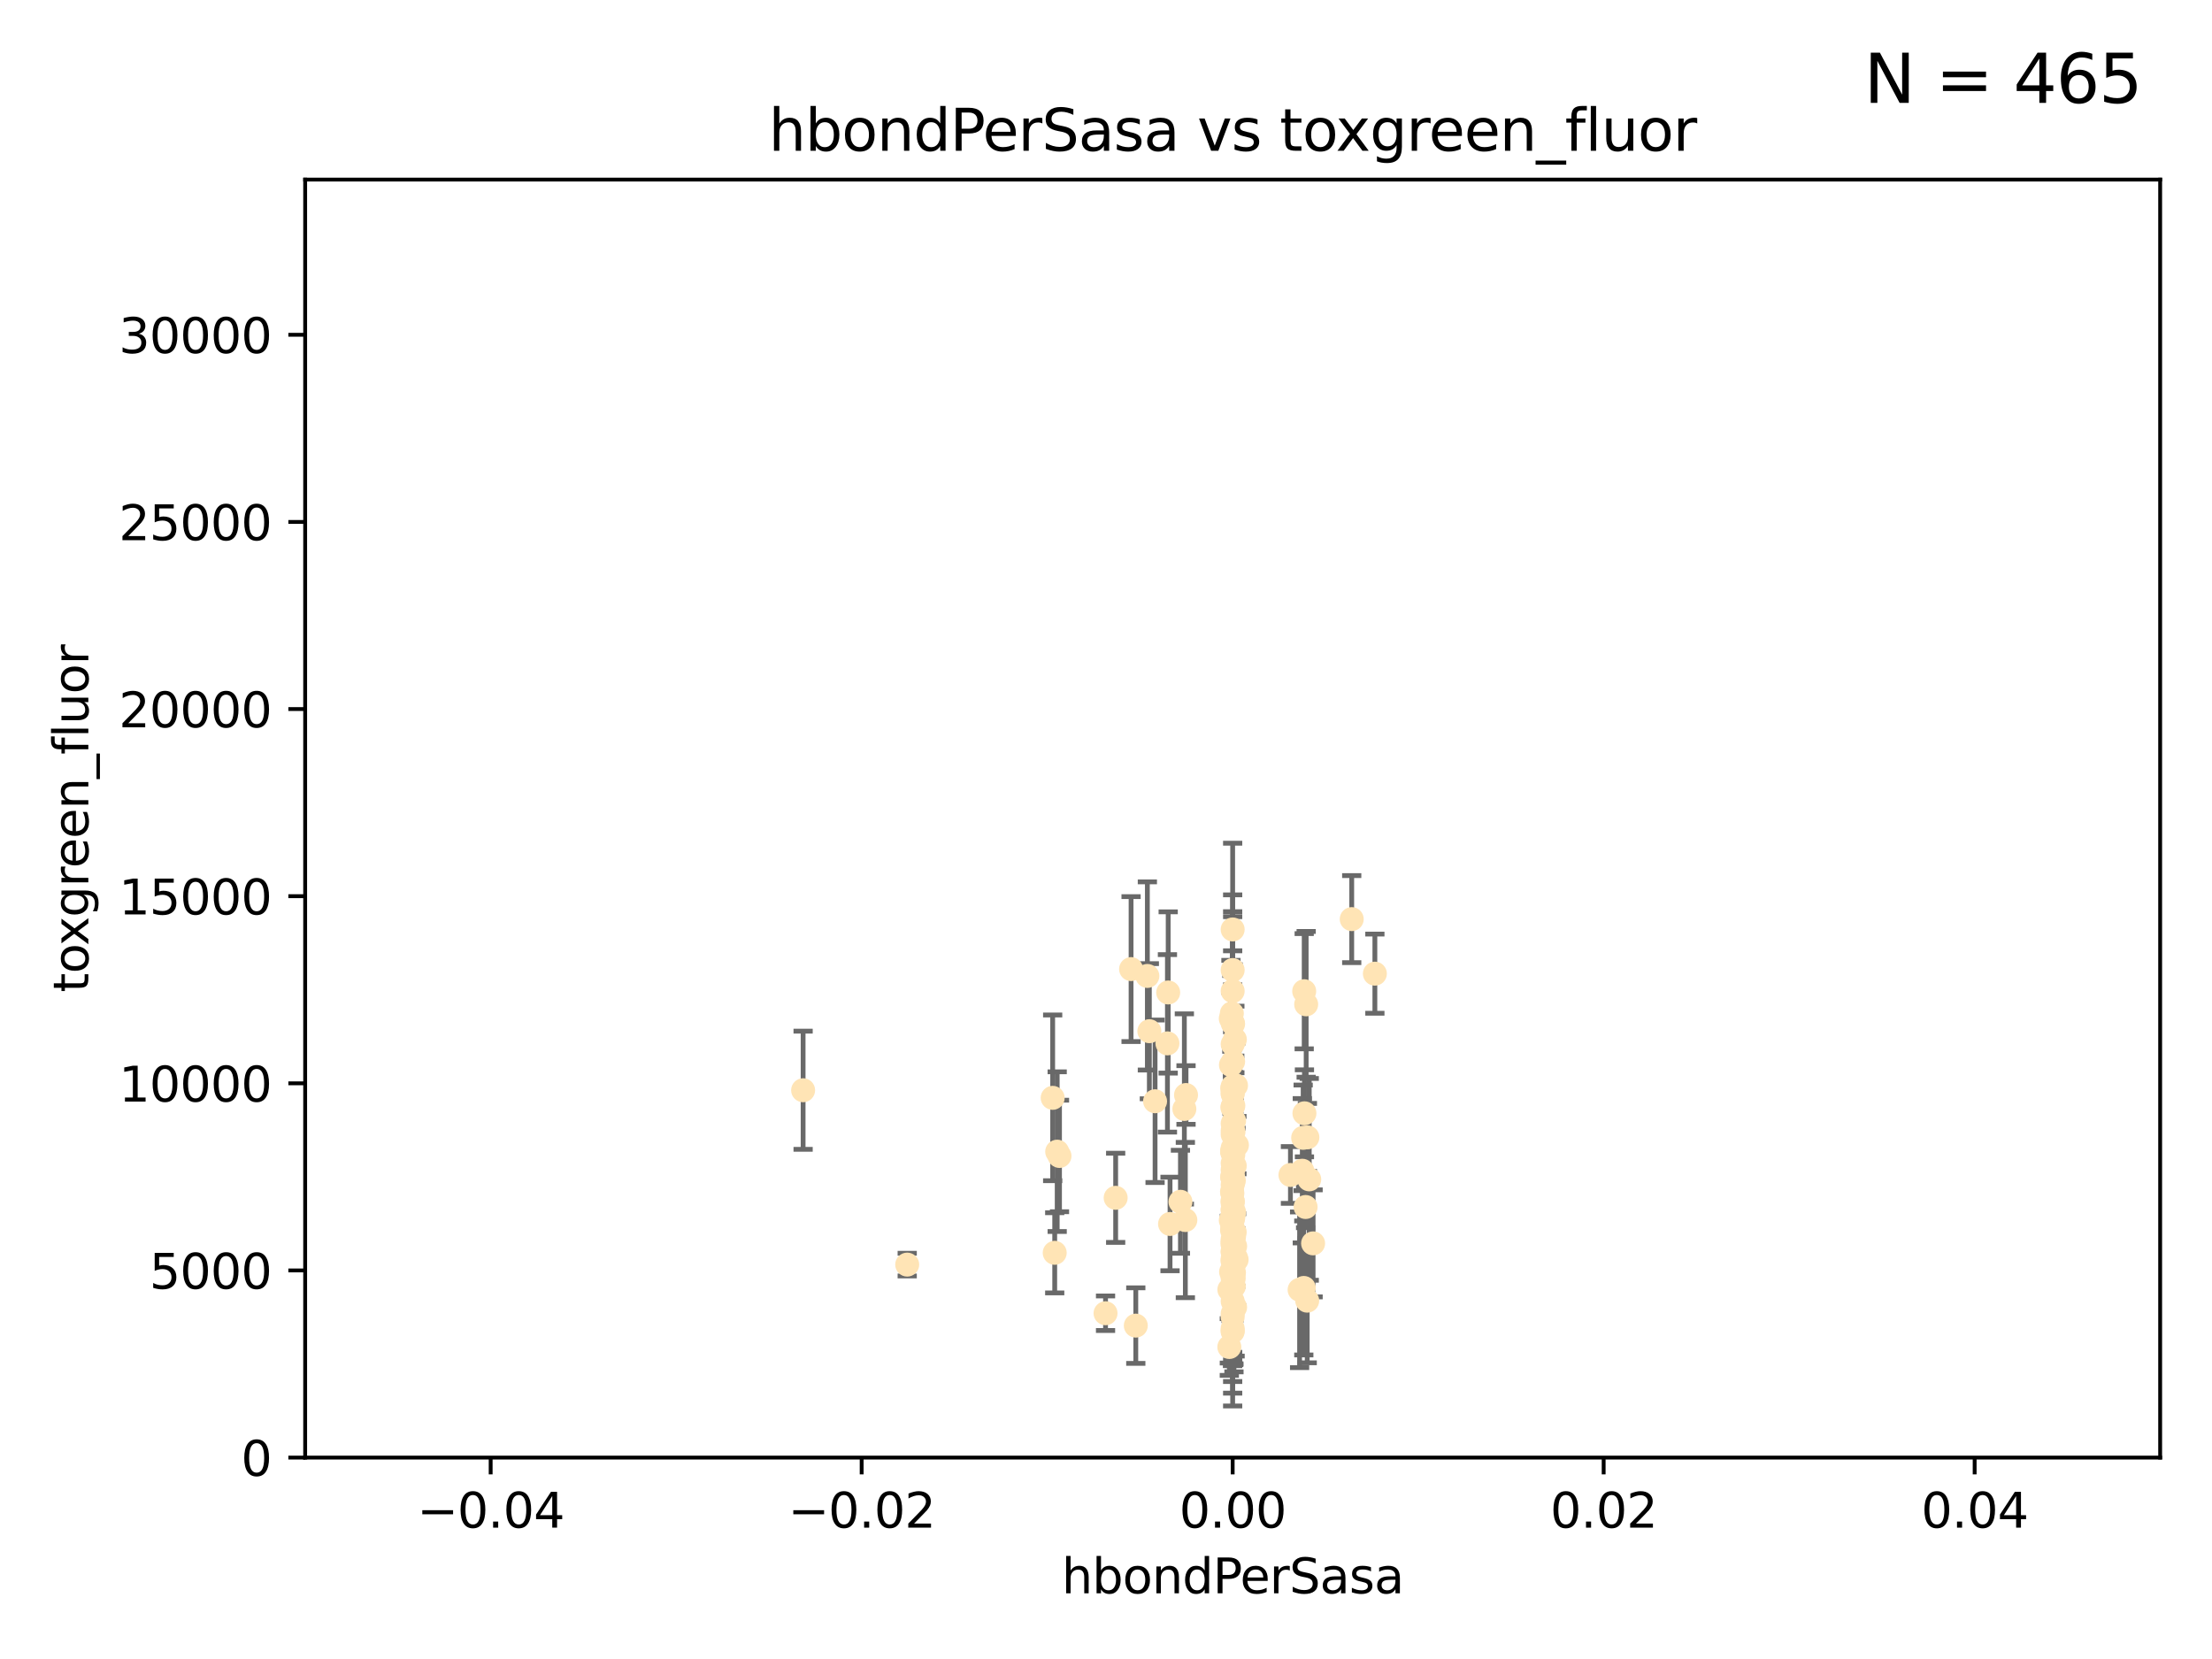 <?xml version="1.0" encoding="utf-8" standalone="no"?>
<!DOCTYPE svg PUBLIC "-//W3C//DTD SVG 1.1//EN"
  "http://www.w3.org/Graphics/SVG/1.1/DTD/svg11.dtd">
<svg xmlns:xlink="http://www.w3.org/1999/xlink" width="460.8pt" height="345.6pt" viewBox="0 0 460.8 345.6" xmlns="http://www.w3.org/2000/svg" version="1.1">
 <defs>
  <style type="text/css">*{stroke-linejoin: round; stroke-linecap: butt}</style>
 </defs>
 <g id="figure_1">
  <g id="patch_1">
   <path d="M 0 345.6 
L 460.8 345.6 
L 460.8 0 
L 0 0 
z
" style="fill: #ffffff"/>
  </g>
  <g id="axes_1">
   <g id="patch_2">
    <path d="M 63.571 303.64 
L 450 303.64 
L 450 37.411 
L 63.571 37.411 
z
" style="fill: #ffffff"/>
   </g>
   <g id="PathCollection_1">
    <defs>
     <path id="m7414a9cbc8" d="M 0 1.118 
C 0.297 1.118 0.581 1 0.791 0.791 
C 1 0.581 1.118 0.297 1.118 0 
C 1.118 -0.297 1 -0.581 0.791 -0.791 
C 0.581 -1 0.297 -1.118 0 -1.118 
C -0.297 -1.118 -0.581 -1 -0.791 -0.791 
C -1 -0.581 -1.118 -0.297 -1.118 0 
C -1.118 0.297 -1 0.581 -0.791 0.791 
C -0.581 1 -0.297 1.118 0 1.118 
z
" style="stroke: #ffe4b5"/>
    </defs>
    <g clip-path="url(#p4fcffe610e)">
     <use xlink:href="#m7414a9cbc8" x="256.691" y="226.76" style="fill: #ffe4b5; stroke: #ffe4b5"/>
     <use xlink:href="#m7414a9cbc8" x="256.786" y="252.005" style="fill: #ffe4b5; stroke: #ffe4b5"/>
     <use xlink:href="#m7414a9cbc8" x="257.244" y="216.536" style="fill: #ffe4b5; stroke: #ffe4b5"/>
     <use xlink:href="#m7414a9cbc8" x="247.07" y="228.111" style="fill: #ffe4b5; stroke: #ffe4b5"/>
     <use xlink:href="#m7414a9cbc8" x="268.821" y="244.769" style="fill: #ffe4b5; stroke: #ffe4b5"/>
     <use xlink:href="#m7414a9cbc8" x="256.786" y="234.05" style="fill: #ffe4b5; stroke: #ffe4b5"/>
     <use xlink:href="#m7414a9cbc8" x="239.431" y="214.817" style="fill: #ffe4b5; stroke: #ffe4b5"/>
     <use xlink:href="#m7414a9cbc8" x="256.398" y="254.205" style="fill: #ffe4b5; stroke: #ffe4b5"/>
     <use xlink:href="#m7414a9cbc8" x="246.724" y="231.017" style="fill: #ffe4b5; stroke: #ffe4b5"/>
     <use xlink:href="#m7414a9cbc8" x="271.474" y="237.027" style="fill: #ffe4b5; stroke: #ffe4b5"/>
     <use xlink:href="#m7414a9cbc8" x="235.623" y="201.88" style="fill: #ffe4b5; stroke: #ffe4b5"/>
     <use xlink:href="#m7414a9cbc8" x="240.623" y="229.412" style="fill: #ffe4b5; stroke: #ffe4b5"/>
     <use xlink:href="#m7414a9cbc8" x="256.394" y="212.178" style="fill: #ffe4b5; stroke: #ffe4b5"/>
     <use xlink:href="#m7414a9cbc8" x="257.007" y="266.293" style="fill: #ffe4b5; stroke: #ffe4b5"/>
     <use xlink:href="#m7414a9cbc8" x="257.294" y="272.322" style="fill: #ffe4b5; stroke: #ffe4b5"/>
     <use xlink:href="#m7414a9cbc8" x="246.931" y="254.155" style="fill: #ffe4b5; stroke: #ffe4b5"/>
     <use xlink:href="#m7414a9cbc8" x="256.671" y="239.982" style="fill: #ffe4b5; stroke: #ffe4b5"/>
     <use xlink:href="#m7414a9cbc8" x="256.688" y="239.753" style="fill: #ffe4b5; stroke: #ffe4b5"/>
     <use xlink:href="#m7414a9cbc8" x="245.908" y="250.352" style="fill: #ffe4b5; stroke: #ffe4b5"/>
     <use xlink:href="#m7414a9cbc8" x="257.071" y="257.637" style="fill: #ffe4b5; stroke: #ffe4b5"/>
     <use xlink:href="#m7414a9cbc8" x="257.303" y="259.605" style="fill: #ffe4b5; stroke: #ffe4b5"/>
     <use xlink:href="#m7414a9cbc8" x="256.786" y="253.6" style="fill: #ffe4b5; stroke: #ffe4b5"/>
     <use xlink:href="#m7414a9cbc8" x="256.786" y="235.57" style="fill: #ffe4b5; stroke: #ffe4b5"/>
     <use xlink:href="#m7414a9cbc8" x="257.058" y="265.126" style="fill: #ffe4b5; stroke: #ffe4b5"/>
     <use xlink:href="#m7414a9cbc8" x="256.711" y="255.451" style="fill: #ffe4b5; stroke: #ffe4b5"/>
     <use xlink:href="#m7414a9cbc8" x="232.412" y="249.525" style="fill: #ffe4b5; stroke: #ffe4b5"/>
     <use xlink:href="#m7414a9cbc8" x="256.786" y="254.168" style="fill: #ffe4b5; stroke: #ffe4b5"/>
     <use xlink:href="#m7414a9cbc8" x="257.033" y="245.935" style="fill: #ffe4b5; stroke: #ffe4b5"/>
     <use xlink:href="#m7414a9cbc8" x="286.412" y="202.832" style="fill: #ffe4b5; stroke: #ffe4b5"/>
     <use xlink:href="#m7414a9cbc8" x="219.291" y="228.7" style="fill: #ffe4b5; stroke: #ffe4b5"/>
     <use xlink:href="#m7414a9cbc8" x="256.786" y="226.335" style="fill: #ffe4b5; stroke: #ffe4b5"/>
     <use xlink:href="#m7414a9cbc8" x="256.725" y="248.563" style="fill: #ffe4b5; stroke: #ffe4b5"/>
     <use xlink:href="#m7414a9cbc8" x="256.786" y="245.292" style="fill: #ffe4b5; stroke: #ffe4b5"/>
     <use xlink:href="#m7414a9cbc8" x="272.74" y="245.681" style="fill: #ffe4b5; stroke: #ffe4b5"/>
     <use xlink:href="#m7414a9cbc8" x="271.738" y="231.922" style="fill: #ffe4b5; stroke: #ffe4b5"/>
     <use xlink:href="#m7414a9cbc8" x="239.018" y="203.309" style="fill: #ffe4b5; stroke: #ffe4b5"/>
     <use xlink:href="#m7414a9cbc8" x="256.786" y="262.659" style="fill: #ffe4b5; stroke: #ffe4b5"/>
     <use xlink:href="#m7414a9cbc8" x="256.915" y="253.603" style="fill: #ffe4b5; stroke: #ffe4b5"/>
     <use xlink:href="#m7414a9cbc8" x="256.786" y="250.173" style="fill: #ffe4b5; stroke: #ffe4b5"/>
     <use xlink:href="#m7414a9cbc8" x="256.65" y="248.241" style="fill: #ffe4b5; stroke: #ffe4b5"/>
     <use xlink:href="#m7414a9cbc8" x="257.096" y="252.564" style="fill: #ffe4b5; stroke: #ffe4b5"/>
     <use xlink:href="#m7414a9cbc8" x="256.786" y="245.382" style="fill: #ffe4b5; stroke: #ffe4b5"/>
     <use xlink:href="#m7414a9cbc8" x="220.713" y="240.809" style="fill: #ffe4b5; stroke: #ffe4b5"/>
     <use xlink:href="#m7414a9cbc8" x="271.294" y="243.885" style="fill: #ffe4b5; stroke: #ffe4b5"/>
     <use xlink:href="#m7414a9cbc8" x="256.656" y="256.268" style="fill: #ffe4b5; stroke: #ffe4b5"/>
     <use xlink:href="#m7414a9cbc8" x="256.786" y="258.147" style="fill: #ffe4b5; stroke: #ffe4b5"/>
     <use xlink:href="#m7414a9cbc8" x="256.786" y="266.337" style="fill: #ffe4b5; stroke: #ffe4b5"/>
     <use xlink:href="#m7414a9cbc8" x="257.677" y="238.542" style="fill: #ffe4b5; stroke: #ffe4b5"/>
     <use xlink:href="#m7414a9cbc8" x="256.786" y="217.517" style="fill: #ffe4b5; stroke: #ffe4b5"/>
     <use xlink:href="#m7414a9cbc8" x="256.913" y="240.56" style="fill: #ffe4b5; stroke: #ffe4b5"/>
     <use xlink:href="#m7414a9cbc8" x="256.786" y="250.198" style="fill: #ffe4b5; stroke: #ffe4b5"/>
     <use xlink:href="#m7414a9cbc8" x="256.786" y="265.765" style="fill: #ffe4b5; stroke: #ffe4b5"/>
     <use xlink:href="#m7414a9cbc8" x="256.091" y="280.604" style="fill: #ffe4b5; stroke: #ffe4b5"/>
     <use xlink:href="#m7414a9cbc8" x="256.758" y="240.015" style="fill: #ffe4b5; stroke: #ffe4b5"/>
     <use xlink:href="#m7414a9cbc8" x="188.988" y="263.441" style="fill: #ffe4b5; stroke: #ffe4b5"/>
     <use xlink:href="#m7414a9cbc8" x="256.786" y="242.322" style="fill: #ffe4b5; stroke: #ffe4b5"/>
     <use xlink:href="#m7414a9cbc8" x="256.924" y="230.33" style="fill: #ffe4b5; stroke: #ffe4b5"/>
     <use xlink:href="#m7414a9cbc8" x="256.735" y="259.103" style="fill: #ffe4b5; stroke: #ffe4b5"/>
     <use xlink:href="#m7414a9cbc8" x="256.786" y="244.88" style="fill: #ffe4b5; stroke: #ffe4b5"/>
     <use xlink:href="#m7414a9cbc8" x="257.483" y="226.132" style="fill: #ffe4b5; stroke: #ffe4b5"/>
     <use xlink:href="#m7414a9cbc8" x="256.885" y="221.132" style="fill: #ffe4b5; stroke: #ffe4b5"/>
     <use xlink:href="#m7414a9cbc8" x="256.786" y="277.386" style="fill: #ffe4b5; stroke: #ffe4b5"/>
     <use xlink:href="#m7414a9cbc8" x="256.786" y="230.52" style="fill: #ffe4b5; stroke: #ffe4b5"/>
     <use xlink:href="#m7414a9cbc8" x="256.786" y="213.083" style="fill: #ffe4b5; stroke: #ffe4b5"/>
     <use xlink:href="#m7414a9cbc8" x="256.786" y="271.074" style="fill: #ffe4b5; stroke: #ffe4b5"/>
     <use xlink:href="#m7414a9cbc8" x="273.543" y="259.016" style="fill: #ffe4b5; stroke: #ffe4b5"/>
     <use xlink:href="#m7414a9cbc8" x="272.317" y="270.951" style="fill: #ffe4b5; stroke: #ffe4b5"/>
     <use xlink:href="#m7414a9cbc8" x="256.786" y="244.786" style="fill: #ffe4b5; stroke: #ffe4b5"/>
     <use xlink:href="#m7414a9cbc8" x="256.786" y="245.545" style="fill: #ffe4b5; stroke: #ffe4b5"/>
     <use xlink:href="#m7414a9cbc8" x="257.213" y="256.689" style="fill: #ffe4b5; stroke: #ffe4b5"/>
     <use xlink:href="#m7414a9cbc8" x="256.786" y="260.664" style="fill: #ffe4b5; stroke: #ffe4b5"/>
     <use xlink:href="#m7414a9cbc8" x="257.074" y="263.316" style="fill: #ffe4b5; stroke: #ffe4b5"/>
     <use xlink:href="#m7414a9cbc8" x="256.613" y="211.111" style="fill: #ffe4b5; stroke: #ffe4b5"/>
     <use xlink:href="#m7414a9cbc8" x="272.354" y="236.934" style="fill: #ffe4b5; stroke: #ffe4b5"/>
     <use xlink:href="#m7414a9cbc8" x="256.786" y="227.815" style="fill: #ffe4b5; stroke: #ffe4b5"/>
     <use xlink:href="#m7414a9cbc8" x="256.458" y="264.957" style="fill: #ffe4b5; stroke: #ffe4b5"/>
     <use xlink:href="#m7414a9cbc8" x="256.547" y="253.828" style="fill: #ffe4b5; stroke: #ffe4b5"/>
     <use xlink:href="#m7414a9cbc8" x="256.098" y="268.649" style="fill: #ffe4b5; stroke: #ffe4b5"/>
     <use xlink:href="#m7414a9cbc8" x="256.786" y="227.838" style="fill: #ffe4b5; stroke: #ffe4b5"/>
     <use xlink:href="#m7414a9cbc8" x="256.786" y="262.194" style="fill: #ffe4b5; stroke: #ffe4b5"/>
     <use xlink:href="#m7414a9cbc8" x="256.427" y="221.853" style="fill: #ffe4b5; stroke: #ffe4b5"/>
     <use xlink:href="#m7414a9cbc8" x="256.786" y="206.457" style="fill: #ffe4b5; stroke: #ffe4b5"/>
     <use xlink:href="#m7414a9cbc8" x="257.44" y="261.955" style="fill: #ffe4b5; stroke: #ffe4b5"/>
     <use xlink:href="#m7414a9cbc8" x="256.786" y="273.662" style="fill: #ffe4b5; stroke: #ffe4b5"/>
     <use xlink:href="#m7414a9cbc8" x="256.786" y="262.694" style="fill: #ffe4b5; stroke: #ffe4b5"/>
     <use xlink:href="#m7414a9cbc8" x="256.786" y="193.623" style="fill: #ffe4b5; stroke: #ffe4b5"/>
     <use xlink:href="#m7414a9cbc8" x="256.786" y="246.826" style="fill: #ffe4b5; stroke: #ffe4b5"/>
     <use xlink:href="#m7414a9cbc8" x="281.589" y="191.469" style="fill: #ffe4b5; stroke: #ffe4b5"/>
     <use xlink:href="#m7414a9cbc8" x="256.697" y="245.234" style="fill: #ffe4b5; stroke: #ffe4b5"/>
     <use xlink:href="#m7414a9cbc8" x="256.98" y="261.986" style="fill: #ffe4b5; stroke: #ffe4b5"/>
     <use xlink:href="#m7414a9cbc8" x="272.099" y="209.222" style="fill: #ffe4b5; stroke: #ffe4b5"/>
     <use xlink:href="#m7414a9cbc8" x="256.962" y="235.746" style="fill: #ffe4b5; stroke: #ffe4b5"/>
     <use xlink:href="#m7414a9cbc8" x="256.786" y="260.815" style="fill: #ffe4b5; stroke: #ffe4b5"/>
     <use xlink:href="#m7414a9cbc8" x="256.786" y="265.045" style="fill: #ffe4b5; stroke: #ffe4b5"/>
     <use xlink:href="#m7414a9cbc8" x="167.303" y="227.117" style="fill: #ffe4b5; stroke: #ffe4b5"/>
     <use xlink:href="#m7414a9cbc8" x="256.786" y="243.672" style="fill: #ffe4b5; stroke: #ffe4b5"/>
     <use xlink:href="#m7414a9cbc8" x="270.731" y="268.684" style="fill: #ffe4b5; stroke: #ffe4b5"/>
     <use xlink:href="#m7414a9cbc8" x="256.853" y="246.295" style="fill: #ffe4b5; stroke: #ffe4b5"/>
     <use xlink:href="#m7414a9cbc8" x="256.733" y="230.72" style="fill: #ffe4b5; stroke: #ffe4b5"/>
     <use xlink:href="#m7414a9cbc8" x="271.606" y="268.302" style="fill: #ffe4b5; stroke: #ffe4b5"/>
     <use xlink:href="#m7414a9cbc8" x="220.232" y="239.911" style="fill: #ffe4b5; stroke: #ffe4b5"/>
     <use xlink:href="#m7414a9cbc8" x="257.609" y="262.419" style="fill: #ffe4b5; stroke: #ffe4b5"/>
     <use xlink:href="#m7414a9cbc8" x="243.198" y="217.353" style="fill: #ffe4b5; stroke: #ffe4b5"/>
     <use xlink:href="#m7414a9cbc8" x="256.786" y="258.605" style="fill: #ffe4b5; stroke: #ffe4b5"/>
     <use xlink:href="#m7414a9cbc8" x="256.786" y="253.753" style="fill: #ffe4b5; stroke: #ffe4b5"/>
     <use xlink:href="#m7414a9cbc8" x="256.878" y="213.294" style="fill: #ffe4b5; stroke: #ffe4b5"/>
     <use xlink:href="#m7414a9cbc8" x="243.74" y="254.975" style="fill: #ffe4b5; stroke: #ffe4b5"/>
     <use xlink:href="#m7414a9cbc8" x="219.716" y="260.985" style="fill: #ffe4b5; stroke: #ffe4b5"/>
     <use xlink:href="#m7414a9cbc8" x="256.79" y="251.971" style="fill: #ffe4b5; stroke: #ffe4b5"/>
     <use xlink:href="#m7414a9cbc8" x="256.786" y="202.077" style="fill: #ffe4b5; stroke: #ffe4b5"/>
     <use xlink:href="#m7414a9cbc8" x="257.107" y="238.818" style="fill: #ffe4b5; stroke: #ffe4b5"/>
     <use xlink:href="#m7414a9cbc8" x="256.786" y="276.739" style="fill: #ffe4b5; stroke: #ffe4b5"/>
     <use xlink:href="#m7414a9cbc8" x="256.786" y="253.562" style="fill: #ffe4b5; stroke: #ffe4b5"/>
     <use xlink:href="#m7414a9cbc8" x="256.786" y="274.347" style="fill: #ffe4b5; stroke: #ffe4b5"/>
     <use xlink:href="#m7414a9cbc8" x="257.031" y="267.976" style="fill: #ffe4b5; stroke: #ffe4b5"/>
     <use xlink:href="#m7414a9cbc8" x="256.786" y="277.211" style="fill: #ffe4b5; stroke: #ffe4b5"/>
     <use xlink:href="#m7414a9cbc8" x="271.98" y="251.441" style="fill: #ffe4b5; stroke: #ffe4b5"/>
     <use xlink:href="#m7414a9cbc8" x="271.688" y="206.49" style="fill: #ffe4b5; stroke: #ffe4b5"/>
     <use xlink:href="#m7414a9cbc8" x="257.088" y="233.485" style="fill: #ffe4b5; stroke: #ffe4b5"/>
     <use xlink:href="#m7414a9cbc8" x="256.786" y="250.681" style="fill: #ffe4b5; stroke: #ffe4b5"/>
     <use xlink:href="#m7414a9cbc8" x="256.786" y="239.983" style="fill: #ffe4b5; stroke: #ffe4b5"/>
     <use xlink:href="#m7414a9cbc8" x="236.608" y="276.151" style="fill: #ffe4b5; stroke: #ffe4b5"/>
     <use xlink:href="#m7414a9cbc8" x="243.355" y="206.748" style="fill: #ffe4b5; stroke: #ffe4b5"/>
     <use xlink:href="#m7414a9cbc8" x="257.22" y="242.868" style="fill: #ffe4b5; stroke: #ffe4b5"/>
     <use xlink:href="#m7414a9cbc8" x="256.786" y="236.321" style="fill: #ffe4b5; stroke: #ffe4b5"/>
     <use xlink:href="#m7414a9cbc8" x="256.786" y="239.171" style="fill: #ffe4b5; stroke: #ffe4b5"/>
     <use xlink:href="#m7414a9cbc8" x="230.304" y="273.573" style="fill: #ffe4b5; stroke: #ffe4b5"/>
    </g>
   </g>
   <g id="matplotlib.axis_1">
    <g id="xtick_1">
     <g id="line2d_1">
      <defs>
       <path id="mc7cd5d281e" d="M 0 0 
L 0 3.5 
" style="stroke: #000000; stroke-width: 0.8"/>
      </defs>
      <g>
       <use xlink:href="#mc7cd5d281e" x="102.214" y="303.64" style="stroke: #000000; stroke-width: 0.8"/>
      </g>
     </g>
     <g id="text_1">
      <!-- −0.04 -->
      <g transform="translate(86.891 318.238)scale(0.1 -0.1)">
       <defs>
        <path id="DejaVuSans-2212" d="M 678 2272 
L 4684 2272 
L 4684 1741 
L 678 1741 
L 678 2272 
z
" transform="scale(0.016)"/>
        <path id="DejaVuSans-30" d="M 2034 4250 
Q 1547 4250 1301 3770 
Q 1056 3291 1056 2328 
Q 1056 1369 1301 889 
Q 1547 409 2034 409 
Q 2525 409 2770 889 
Q 3016 1369 3016 2328 
Q 3016 3291 2770 3770 
Q 2525 4250 2034 4250 
z
M 2034 4750 
Q 2819 4750 3233 4129 
Q 3647 3509 3647 2328 
Q 3647 1150 3233 529 
Q 2819 -91 2034 -91 
Q 1250 -91 836 529 
Q 422 1150 422 2328 
Q 422 3509 836 4129 
Q 1250 4750 2034 4750 
z
" transform="scale(0.016)"/>
        <path id="DejaVuSans-2e" d="M 684 794 
L 1344 794 
L 1344 0 
L 684 0 
L 684 794 
z
" transform="scale(0.016)"/>
        <path id="DejaVuSans-34" d="M 2419 4116 
L 825 1625 
L 2419 1625 
L 2419 4116 
z
M 2253 4666 
L 3047 4666 
L 3047 1625 
L 3713 1625 
L 3713 1100 
L 3047 1100 
L 3047 0 
L 2419 0 
L 2419 1100 
L 313 1100 
L 313 1709 
L 2253 4666 
z
" transform="scale(0.016)"/>
       </defs>
       <use xlink:href="#DejaVuSans-2212"/>
       <use xlink:href="#DejaVuSans-30" x="83.789"/>
       <use xlink:href="#DejaVuSans-2e" x="147.412"/>
       <use xlink:href="#DejaVuSans-30" x="179.199"/>
       <use xlink:href="#DejaVuSans-34" x="242.822"/>
      </g>
     </g>
    </g>
    <g id="xtick_2">
     <g id="line2d_2">
      <g>
       <use xlink:href="#mc7cd5d281e" x="179.5" y="303.64" style="stroke: #000000; stroke-width: 0.8"/>
      </g>
     </g>
     <g id="text_2">
      <!-- −0.02 -->
      <g transform="translate(164.177 318.238)scale(0.1 -0.1)">
       <defs>
        <path id="DejaVuSans-32" d="M 1228 531 
L 3431 531 
L 3431 0 
L 469 0 
L 469 531 
Q 828 903 1448 1529 
Q 2069 2156 2228 2338 
Q 2531 2678 2651 2914 
Q 2772 3150 2772 3378 
Q 2772 3750 2511 3984 
Q 2250 4219 1831 4219 
Q 1534 4219 1204 4116 
Q 875 4013 500 3803 
L 500 4441 
Q 881 4594 1212 4672 
Q 1544 4750 1819 4750 
Q 2544 4750 2975 4387 
Q 3406 4025 3406 3419 
Q 3406 3131 3298 2873 
Q 3191 2616 2906 2266 
Q 2828 2175 2409 1742 
Q 1991 1309 1228 531 
z
" transform="scale(0.016)"/>
       </defs>
       <use xlink:href="#DejaVuSans-2212"/>
       <use xlink:href="#DejaVuSans-30" x="83.789"/>
       <use xlink:href="#DejaVuSans-2e" x="147.412"/>
       <use xlink:href="#DejaVuSans-30" x="179.199"/>
       <use xlink:href="#DejaVuSans-32" x="242.822"/>
      </g>
     </g>
    </g>
    <g id="xtick_3">
     <g id="line2d_3">
      <g>
       <use xlink:href="#mc7cd5d281e" x="256.786" y="303.64" style="stroke: #000000; stroke-width: 0.8"/>
      </g>
     </g>
     <g id="text_3">
      <!-- 0.00 -->
      <g transform="translate(245.653 318.238)scale(0.1 -0.1)">
       <use xlink:href="#DejaVuSans-30"/>
       <use xlink:href="#DejaVuSans-2e" x="63.623"/>
       <use xlink:href="#DejaVuSans-30" x="95.41"/>
       <use xlink:href="#DejaVuSans-30" x="159.033"/>
      </g>
     </g>
    </g>
    <g id="xtick_4">
     <g id="line2d_4">
      <g>
       <use xlink:href="#mc7cd5d281e" x="334.071" y="303.64" style="stroke: #000000; stroke-width: 0.8"/>
      </g>
     </g>
     <g id="text_4">
      <!-- 0.02 -->
      <g transform="translate(322.939 318.238)scale(0.1 -0.1)">
       <use xlink:href="#DejaVuSans-30"/>
       <use xlink:href="#DejaVuSans-2e" x="63.623"/>
       <use xlink:href="#DejaVuSans-30" x="95.41"/>
       <use xlink:href="#DejaVuSans-32" x="159.033"/>
      </g>
     </g>
    </g>
    <g id="xtick_5">
     <g id="line2d_5">
      <g>
       <use xlink:href="#mc7cd5d281e" x="411.357" y="303.64" style="stroke: #000000; stroke-width: 0.8"/>
      </g>
     </g>
     <g id="text_5">
      <!-- 0.04 -->
      <g transform="translate(400.224 318.238)scale(0.1 -0.1)">
       <use xlink:href="#DejaVuSans-30"/>
       <use xlink:href="#DejaVuSans-2e" x="63.623"/>
       <use xlink:href="#DejaVuSans-30" x="95.41"/>
       <use xlink:href="#DejaVuSans-34" x="159.033"/>
      </g>
     </g>
    </g>
    <g id="text_6">
     <!-- hbondPerSasa -->
     <g transform="translate(221.168 331.917)scale(0.1 -0.1)">
      <defs>
       <path id="DejaVuSans-68" d="M 3513 2113 
L 3513 0 
L 2938 0 
L 2938 2094 
Q 2938 2591 2744 2837 
Q 2550 3084 2163 3084 
Q 1697 3084 1428 2787 
Q 1159 2491 1159 1978 
L 1159 0 
L 581 0 
L 581 4863 
L 1159 4863 
L 1159 2956 
Q 1366 3272 1645 3428 
Q 1925 3584 2291 3584 
Q 2894 3584 3203 3211 
Q 3513 2838 3513 2113 
z
" transform="scale(0.016)"/>
       <path id="DejaVuSans-62" d="M 3116 1747 
Q 3116 2381 2855 2742 
Q 2594 3103 2138 3103 
Q 1681 3103 1420 2742 
Q 1159 2381 1159 1747 
Q 1159 1113 1420 752 
Q 1681 391 2138 391 
Q 2594 391 2855 752 
Q 3116 1113 3116 1747 
z
M 1159 2969 
Q 1341 3281 1617 3432 
Q 1894 3584 2278 3584 
Q 2916 3584 3314 3078 
Q 3713 2572 3713 1747 
Q 3713 922 3314 415 
Q 2916 -91 2278 -91 
Q 1894 -91 1617 61 
Q 1341 213 1159 525 
L 1159 0 
L 581 0 
L 581 4863 
L 1159 4863 
L 1159 2969 
z
" transform="scale(0.016)"/>
       <path id="DejaVuSans-6f" d="M 1959 3097 
Q 1497 3097 1228 2736 
Q 959 2375 959 1747 
Q 959 1119 1226 758 
Q 1494 397 1959 397 
Q 2419 397 2687 759 
Q 2956 1122 2956 1747 
Q 2956 2369 2687 2733 
Q 2419 3097 1959 3097 
z
M 1959 3584 
Q 2709 3584 3137 3096 
Q 3566 2609 3566 1747 
Q 3566 888 3137 398 
Q 2709 -91 1959 -91 
Q 1206 -91 779 398 
Q 353 888 353 1747 
Q 353 2609 779 3096 
Q 1206 3584 1959 3584 
z
" transform="scale(0.016)"/>
       <path id="DejaVuSans-6e" d="M 3513 2113 
L 3513 0 
L 2938 0 
L 2938 2094 
Q 2938 2591 2744 2837 
Q 2550 3084 2163 3084 
Q 1697 3084 1428 2787 
Q 1159 2491 1159 1978 
L 1159 0 
L 581 0 
L 581 3500 
L 1159 3500 
L 1159 2956 
Q 1366 3272 1645 3428 
Q 1925 3584 2291 3584 
Q 2894 3584 3203 3211 
Q 3513 2838 3513 2113 
z
" transform="scale(0.016)"/>
       <path id="DejaVuSans-64" d="M 2906 2969 
L 2906 4863 
L 3481 4863 
L 3481 0 
L 2906 0 
L 2906 525 
Q 2725 213 2448 61 
Q 2172 -91 1784 -91 
Q 1150 -91 751 415 
Q 353 922 353 1747 
Q 353 2572 751 3078 
Q 1150 3584 1784 3584 
Q 2172 3584 2448 3432 
Q 2725 3281 2906 2969 
z
M 947 1747 
Q 947 1113 1208 752 
Q 1469 391 1925 391 
Q 2381 391 2643 752 
Q 2906 1113 2906 1747 
Q 2906 2381 2643 2742 
Q 2381 3103 1925 3103 
Q 1469 3103 1208 2742 
Q 947 2381 947 1747 
z
" transform="scale(0.016)"/>
       <path id="DejaVuSans-50" d="M 1259 4147 
L 1259 2394 
L 2053 2394 
Q 2494 2394 2734 2622 
Q 2975 2850 2975 3272 
Q 2975 3691 2734 3919 
Q 2494 4147 2053 4147 
L 1259 4147 
z
M 628 4666 
L 2053 4666 
Q 2838 4666 3239 4311 
Q 3641 3956 3641 3272 
Q 3641 2581 3239 2228 
Q 2838 1875 2053 1875 
L 1259 1875 
L 1259 0 
L 628 0 
L 628 4666 
z
" transform="scale(0.016)"/>
       <path id="DejaVuSans-65" d="M 3597 1894 
L 3597 1613 
L 953 1613 
Q 991 1019 1311 708 
Q 1631 397 2203 397 
Q 2534 397 2845 478 
Q 3156 559 3463 722 
L 3463 178 
Q 3153 47 2828 -22 
Q 2503 -91 2169 -91 
Q 1331 -91 842 396 
Q 353 884 353 1716 
Q 353 2575 817 3079 
Q 1281 3584 2069 3584 
Q 2775 3584 3186 3129 
Q 3597 2675 3597 1894 
z
M 3022 2063 
Q 3016 2534 2758 2815 
Q 2500 3097 2075 3097 
Q 1594 3097 1305 2825 
Q 1016 2553 972 2059 
L 3022 2063 
z
" transform="scale(0.016)"/>
       <path id="DejaVuSans-72" d="M 2631 2963 
Q 2534 3019 2420 3045 
Q 2306 3072 2169 3072 
Q 1681 3072 1420 2755 
Q 1159 2438 1159 1844 
L 1159 0 
L 581 0 
L 581 3500 
L 1159 3500 
L 1159 2956 
Q 1341 3275 1631 3429 
Q 1922 3584 2338 3584 
Q 2397 3584 2469 3576 
Q 2541 3569 2628 3553 
L 2631 2963 
z
" transform="scale(0.016)"/>
       <path id="DejaVuSans-53" d="M 3425 4513 
L 3425 3897 
Q 3066 4069 2747 4153 
Q 2428 4238 2131 4238 
Q 1616 4238 1336 4038 
Q 1056 3838 1056 3469 
Q 1056 3159 1242 3001 
Q 1428 2844 1947 2747 
L 2328 2669 
Q 3034 2534 3370 2195 
Q 3706 1856 3706 1288 
Q 3706 609 3251 259 
Q 2797 -91 1919 -91 
Q 1588 -91 1214 -16 
Q 841 59 441 206 
L 441 856 
Q 825 641 1194 531 
Q 1563 422 1919 422 
Q 2459 422 2753 634 
Q 3047 847 3047 1241 
Q 3047 1584 2836 1778 
Q 2625 1972 2144 2069 
L 1759 2144 
Q 1053 2284 737 2584 
Q 422 2884 422 3419 
Q 422 4038 858 4394 
Q 1294 4750 2059 4750 
Q 2388 4750 2728 4690 
Q 3069 4631 3425 4513 
z
" transform="scale(0.016)"/>
       <path id="DejaVuSans-61" d="M 2194 1759 
Q 1497 1759 1228 1600 
Q 959 1441 959 1056 
Q 959 750 1161 570 
Q 1363 391 1709 391 
Q 2188 391 2477 730 
Q 2766 1069 2766 1631 
L 2766 1759 
L 2194 1759 
z
M 3341 1997 
L 3341 0 
L 2766 0 
L 2766 531 
Q 2569 213 2275 61 
Q 1981 -91 1556 -91 
Q 1019 -91 701 211 
Q 384 513 384 1019 
Q 384 1609 779 1909 
Q 1175 2209 1959 2209 
L 2766 2209 
L 2766 2266 
Q 2766 2663 2505 2880 
Q 2244 3097 1772 3097 
Q 1472 3097 1187 3025 
Q 903 2953 641 2809 
L 641 3341 
Q 956 3463 1253 3523 
Q 1550 3584 1831 3584 
Q 2591 3584 2966 3190 
Q 3341 2797 3341 1997 
z
" transform="scale(0.016)"/>
       <path id="DejaVuSans-73" d="M 2834 3397 
L 2834 2853 
Q 2591 2978 2328 3040 
Q 2066 3103 1784 3103 
Q 1356 3103 1142 2972 
Q 928 2841 928 2578 
Q 928 2378 1081 2264 
Q 1234 2150 1697 2047 
L 1894 2003 
Q 2506 1872 2764 1633 
Q 3022 1394 3022 966 
Q 3022 478 2636 193 
Q 2250 -91 1575 -91 
Q 1294 -91 989 -36 
Q 684 19 347 128 
L 347 722 
Q 666 556 975 473 
Q 1284 391 1588 391 
Q 1994 391 2212 530 
Q 2431 669 2431 922 
Q 2431 1156 2273 1281 
Q 2116 1406 1581 1522 
L 1381 1569 
Q 847 1681 609 1914 
Q 372 2147 372 2553 
Q 372 3047 722 3315 
Q 1072 3584 1716 3584 
Q 2034 3584 2315 3537 
Q 2597 3491 2834 3397 
z
" transform="scale(0.016)"/>
      </defs>
      <use xlink:href="#DejaVuSans-68"/>
      <use xlink:href="#DejaVuSans-62" x="63.379"/>
      <use xlink:href="#DejaVuSans-6f" x="126.855"/>
      <use xlink:href="#DejaVuSans-6e" x="188.037"/>
      <use xlink:href="#DejaVuSans-64" x="251.416"/>
      <use xlink:href="#DejaVuSans-50" x="314.893"/>
      <use xlink:href="#DejaVuSans-65" x="371.57"/>
      <use xlink:href="#DejaVuSans-72" x="433.094"/>
      <use xlink:href="#DejaVuSans-53" x="474.207"/>
      <use xlink:href="#DejaVuSans-61" x="537.684"/>
      <use xlink:href="#DejaVuSans-73" x="598.963"/>
      <use xlink:href="#DejaVuSans-61" x="651.062"/>
     </g>
    </g>
   </g>
   <g id="matplotlib.axis_2">
    <g id="ytick_1">
     <g id="line2d_6">
      <defs>
       <path id="m8bcbe70a6d" d="M 0 0 
L -3.5 0 
" style="stroke: #000000; stroke-width: 0.8"/>
      </defs>
      <g>
       <use xlink:href="#m8bcbe70a6d" x="63.571" y="303.64" style="stroke: #000000; stroke-width: 0.8"/>
      </g>
     </g>
     <g id="text_7">
      <!-- 0 -->
      <g transform="translate(50.209 307.439)scale(0.1 -0.1)">
       <use xlink:href="#DejaVuSans-30"/>
      </g>
     </g>
    </g>
    <g id="ytick_2">
     <g id="line2d_7">
      <g>
       <use xlink:href="#m8bcbe70a6d" x="63.571" y="264.657" style="stroke: #000000; stroke-width: 0.8"/>
      </g>
     </g>
     <g id="text_8">
      <!-- 5000 -->
      <g transform="translate(31.121 268.457)scale(0.1 -0.1)">
       <defs>
        <path id="DejaVuSans-35" d="M 691 4666 
L 3169 4666 
L 3169 4134 
L 1269 4134 
L 1269 2991 
Q 1406 3038 1543 3061 
Q 1681 3084 1819 3084 
Q 2600 3084 3056 2656 
Q 3513 2228 3513 1497 
Q 3513 744 3044 326 
Q 2575 -91 1722 -91 
Q 1428 -91 1123 -41 
Q 819 9 494 109 
L 494 744 
Q 775 591 1075 516 
Q 1375 441 1709 441 
Q 2250 441 2565 725 
Q 2881 1009 2881 1497 
Q 2881 1984 2565 2268 
Q 2250 2553 1709 2553 
Q 1456 2553 1204 2497 
Q 953 2441 691 2322 
L 691 4666 
z
" transform="scale(0.016)"/>
       </defs>
       <use xlink:href="#DejaVuSans-35"/>
       <use xlink:href="#DejaVuSans-30" x="63.623"/>
       <use xlink:href="#DejaVuSans-30" x="127.246"/>
       <use xlink:href="#DejaVuSans-30" x="190.869"/>
      </g>
     </g>
    </g>
    <g id="ytick_3">
     <g id="line2d_8">
      <g>
       <use xlink:href="#m8bcbe70a6d" x="63.571" y="225.675" style="stroke: #000000; stroke-width: 0.8"/>
      </g>
     </g>
     <g id="text_9">
      <!-- 10000 -->
      <g transform="translate(24.759 229.474)scale(0.1 -0.1)">
       <defs>
        <path id="DejaVuSans-31" d="M 794 531 
L 1825 531 
L 1825 4091 
L 703 3866 
L 703 4441 
L 1819 4666 
L 2450 4666 
L 2450 531 
L 3481 531 
L 3481 0 
L 794 0 
L 794 531 
z
" transform="scale(0.016)"/>
       </defs>
       <use xlink:href="#DejaVuSans-31"/>
       <use xlink:href="#DejaVuSans-30" x="63.623"/>
       <use xlink:href="#DejaVuSans-30" x="127.246"/>
       <use xlink:href="#DejaVuSans-30" x="190.869"/>
       <use xlink:href="#DejaVuSans-30" x="254.492"/>
      </g>
     </g>
    </g>
    <g id="ytick_4">
     <g id="line2d_9">
      <g>
       <use xlink:href="#m8bcbe70a6d" x="63.571" y="186.692" style="stroke: #000000; stroke-width: 0.8"/>
      </g>
     </g>
     <g id="text_10">
      <!-- 15000 -->
      <g transform="translate(24.759 190.492)scale(0.1 -0.1)">
       <use xlink:href="#DejaVuSans-31"/>
       <use xlink:href="#DejaVuSans-35" x="63.623"/>
       <use xlink:href="#DejaVuSans-30" x="127.246"/>
       <use xlink:href="#DejaVuSans-30" x="190.869"/>
       <use xlink:href="#DejaVuSans-30" x="254.492"/>
      </g>
     </g>
    </g>
    <g id="ytick_5">
     <g id="line2d_10">
      <g>
       <use xlink:href="#m8bcbe70a6d" x="63.571" y="147.71" style="stroke: #000000; stroke-width: 0.8"/>
      </g>
     </g>
     <g id="text_11">
      <!-- 20000 -->
      <g transform="translate(24.759 151.509)scale(0.1 -0.1)">
       <use xlink:href="#DejaVuSans-32"/>
       <use xlink:href="#DejaVuSans-30" x="63.623"/>
       <use xlink:href="#DejaVuSans-30" x="127.246"/>
       <use xlink:href="#DejaVuSans-30" x="190.869"/>
       <use xlink:href="#DejaVuSans-30" x="254.492"/>
      </g>
     </g>
    </g>
    <g id="ytick_6">
     <g id="line2d_11">
      <g>
       <use xlink:href="#m8bcbe70a6d" x="63.571" y="108.727" style="stroke: #000000; stroke-width: 0.8"/>
      </g>
     </g>
     <g id="text_12">
      <!-- 25000 -->
      <g transform="translate(24.759 112.527)scale(0.1 -0.1)">
       <use xlink:href="#DejaVuSans-32"/>
       <use xlink:href="#DejaVuSans-35" x="63.623"/>
       <use xlink:href="#DejaVuSans-30" x="127.246"/>
       <use xlink:href="#DejaVuSans-30" x="190.869"/>
       <use xlink:href="#DejaVuSans-30" x="254.492"/>
      </g>
     </g>
    </g>
    <g id="ytick_7">
     <g id="line2d_12">
      <g>
       <use xlink:href="#m8bcbe70a6d" x="63.571" y="69.745" style="stroke: #000000; stroke-width: 0.8"/>
      </g>
     </g>
     <g id="text_13">
      <!-- 30000 -->
      <g transform="translate(24.759 73.544)scale(0.1 -0.1)">
       <defs>
        <path id="DejaVuSans-33" d="M 2597 2516 
Q 3050 2419 3304 2112 
Q 3559 1806 3559 1356 
Q 3559 666 3084 287 
Q 2609 -91 1734 -91 
Q 1441 -91 1130 -33 
Q 819 25 488 141 
L 488 750 
Q 750 597 1062 519 
Q 1375 441 1716 441 
Q 2309 441 2620 675 
Q 2931 909 2931 1356 
Q 2931 1769 2642 2001 
Q 2353 2234 1838 2234 
L 1294 2234 
L 1294 2753 
L 1863 2753 
Q 2328 2753 2575 2939 
Q 2822 3125 2822 3475 
Q 2822 3834 2567 4026 
Q 2313 4219 1838 4219 
Q 1578 4219 1281 4162 
Q 984 4106 628 3988 
L 628 4550 
Q 988 4650 1302 4700 
Q 1616 4750 1894 4750 
Q 2613 4750 3031 4423 
Q 3450 4097 3450 3541 
Q 3450 3153 3228 2886 
Q 3006 2619 2597 2516 
z
" transform="scale(0.016)"/>
       </defs>
       <use xlink:href="#DejaVuSans-33"/>
       <use xlink:href="#DejaVuSans-30" x="63.623"/>
       <use xlink:href="#DejaVuSans-30" x="127.246"/>
       <use xlink:href="#DejaVuSans-30" x="190.869"/>
       <use xlink:href="#DejaVuSans-30" x="254.492"/>
      </g>
     </g>
    </g>
    <g id="text_14">
     <!-- toxgreen_fluor -->
     <g transform="translate(18.401 206.72)rotate(-90)scale(0.1 -0.1)">
      <defs>
       <path id="DejaVuSans-74" d="M 1172 4494 
L 1172 3500 
L 2356 3500 
L 2356 3053 
L 1172 3053 
L 1172 1153 
Q 1172 725 1289 603 
Q 1406 481 1766 481 
L 2356 481 
L 2356 0 
L 1766 0 
Q 1100 0 847 248 
Q 594 497 594 1153 
L 594 3053 
L 172 3053 
L 172 3500 
L 594 3500 
L 594 4494 
L 1172 4494 
z
" transform="scale(0.016)"/>
       <path id="DejaVuSans-78" d="M 3513 3500 
L 2247 1797 
L 3578 0 
L 2900 0 
L 1881 1375 
L 863 0 
L 184 0 
L 1544 1831 
L 300 3500 
L 978 3500 
L 1906 2253 
L 2834 3500 
L 3513 3500 
z
" transform="scale(0.016)"/>
       <path id="DejaVuSans-67" d="M 2906 1791 
Q 2906 2416 2648 2759 
Q 2391 3103 1925 3103 
Q 1463 3103 1205 2759 
Q 947 2416 947 1791 
Q 947 1169 1205 825 
Q 1463 481 1925 481 
Q 2391 481 2648 825 
Q 2906 1169 2906 1791 
z
M 3481 434 
Q 3481 -459 3084 -895 
Q 2688 -1331 1869 -1331 
Q 1566 -1331 1297 -1286 
Q 1028 -1241 775 -1147 
L 775 -588 
Q 1028 -725 1275 -790 
Q 1522 -856 1778 -856 
Q 2344 -856 2625 -561 
Q 2906 -266 2906 331 
L 2906 616 
Q 2728 306 2450 153 
Q 2172 0 1784 0 
Q 1141 0 747 490 
Q 353 981 353 1791 
Q 353 2603 747 3093 
Q 1141 3584 1784 3584 
Q 2172 3584 2450 3431 
Q 2728 3278 2906 2969 
L 2906 3500 
L 3481 3500 
L 3481 434 
z
" transform="scale(0.016)"/>
       <path id="DejaVuSans-5f" d="M 3263 -1063 
L 3263 -1509 
L -63 -1509 
L -63 -1063 
L 3263 -1063 
z
" transform="scale(0.016)"/>
       <path id="DejaVuSans-66" d="M 2375 4863 
L 2375 4384 
L 1825 4384 
Q 1516 4384 1395 4259 
Q 1275 4134 1275 3809 
L 1275 3500 
L 2222 3500 
L 2222 3053 
L 1275 3053 
L 1275 0 
L 697 0 
L 697 3053 
L 147 3053 
L 147 3500 
L 697 3500 
L 697 3744 
Q 697 4328 969 4595 
Q 1241 4863 1831 4863 
L 2375 4863 
z
" transform="scale(0.016)"/>
       <path id="DejaVuSans-6c" d="M 603 4863 
L 1178 4863 
L 1178 0 
L 603 0 
L 603 4863 
z
" transform="scale(0.016)"/>
       <path id="DejaVuSans-75" d="M 544 1381 
L 544 3500 
L 1119 3500 
L 1119 1403 
Q 1119 906 1312 657 
Q 1506 409 1894 409 
Q 2359 409 2629 706 
Q 2900 1003 2900 1516 
L 2900 3500 
L 3475 3500 
L 3475 0 
L 2900 0 
L 2900 538 
Q 2691 219 2414 64 
Q 2138 -91 1772 -91 
Q 1169 -91 856 284 
Q 544 659 544 1381 
z
M 1991 3584 
L 1991 3584 
z
" transform="scale(0.016)"/>
      </defs>
      <use xlink:href="#DejaVuSans-74"/>
      <use xlink:href="#DejaVuSans-6f" x="39.209"/>
      <use xlink:href="#DejaVuSans-78" x="97.266"/>
      <use xlink:href="#DejaVuSans-67" x="156.445"/>
      <use xlink:href="#DejaVuSans-72" x="219.922"/>
      <use xlink:href="#DejaVuSans-65" x="258.785"/>
      <use xlink:href="#DejaVuSans-65" x="320.309"/>
      <use xlink:href="#DejaVuSans-6e" x="381.832"/>
      <use xlink:href="#DejaVuSans-5f" x="445.211"/>
      <use xlink:href="#DejaVuSans-66" x="495.211"/>
      <use xlink:href="#DejaVuSans-6c" x="530.416"/>
      <use xlink:href="#DejaVuSans-75" x="558.199"/>
      <use xlink:href="#DejaVuSans-6f" x="621.578"/>
      <use xlink:href="#DejaVuSans-72" x="682.76"/>
     </g>
    </g>
   </g>
   <g id="LineCollection_1">
    <path d="M 256.691 242.584 
L 256.691 210.935 
" clip-path="url(#p4fcffe610e)" style="fill: none; stroke: #696969"/>
    <path d="M 256.786 260.673 
L 256.786 243.336 
" clip-path="url(#p4fcffe610e)" style="fill: none; stroke: #696969"/>
    <path d="M 257.244 223.469 
L 257.244 209.604 
" clip-path="url(#p4fcffe610e)" style="fill: none; stroke: #696969"/>
    <path d="M 247.07 234.219 
L 247.07 222.003 
" clip-path="url(#p4fcffe610e)" style="fill: none; stroke: #696969"/>
    <path d="M 268.821 250.685 
L 268.821 238.853 
" clip-path="url(#p4fcffe610e)" style="fill: none; stroke: #696969"/>
    <path d="M 256.786 243.689 
L 256.786 224.412 
" clip-path="url(#p4fcffe610e)" style="fill: none; stroke: #696969"/>
    <path d="M 239.431 228.894 
L 239.431 200.74 
" clip-path="url(#p4fcffe610e)" style="fill: none; stroke: #696969"/>
    <path d="M 256.398 268.382 
L 256.398 240.028 
" clip-path="url(#p4fcffe610e)" style="fill: none; stroke: #696969"/>
    <path d="M 246.724 250.833 
L 246.724 211.201 
" clip-path="url(#p4fcffe610e)" style="fill: none; stroke: #696969"/>
    <path d="M 271.474 248.024 
L 271.474 226.03 
" clip-path="url(#p4fcffe610e)" style="fill: none; stroke: #696969"/>
    <path d="M 235.623 216.978 
L 235.623 186.782 
" clip-path="url(#p4fcffe610e)" style="fill: none; stroke: #696969"/>
    <path d="M 240.623 246.337 
L 240.623 212.488 
" clip-path="url(#p4fcffe610e)" style="fill: none; stroke: #696969"/>
    <path d="M 256.394 217.64 
L 256.394 206.717 
" clip-path="url(#p4fcffe610e)" style="fill: none; stroke: #696969"/>
    <path d="M 257.007 284.276 
L 257.007 248.31 
" clip-path="url(#p4fcffe610e)" style="fill: none; stroke: #696969"/>
    <path d="M 257.294 282.497 
L 257.294 262.146 
" clip-path="url(#p4fcffe610e)" style="fill: none; stroke: #696969"/>
    <path d="M 246.931 270.328 
L 246.931 237.981 
" clip-path="url(#p4fcffe610e)" style="fill: none; stroke: #696969"/>
    <path d="M 256.671 251.468 
L 256.671 228.497 
" clip-path="url(#p4fcffe610e)" style="fill: none; stroke: #696969"/>
    <path d="M 256.688 249.466 
L 256.688 230.041 
" clip-path="url(#p4fcffe610e)" style="fill: none; stroke: #696969"/>
    <path d="M 245.908 261.078 
L 245.908 239.626 
" clip-path="url(#p4fcffe610e)" style="fill: none; stroke: #696969"/>
    <path d="M 257.071 274.518 
L 257.071 240.757 
" clip-path="url(#p4fcffe610e)" style="fill: none; stroke: #696969"/>
    <path d="M 257.303 272.84 
L 257.303 246.37 
" clip-path="url(#p4fcffe610e)" style="fill: none; stroke: #696969"/>
    <path d="M 256.786 265.392 
L 256.786 241.809 
" clip-path="url(#p4fcffe610e)" style="fill: none; stroke: #696969"/>
    <path d="M 256.786 246.748 
L 256.786 224.391 
" clip-path="url(#p4fcffe610e)" style="fill: none; stroke: #696969"/>
    <path d="M 257.058 285.783 
L 257.058 244.468 
" clip-path="url(#p4fcffe610e)" style="fill: none; stroke: #696969"/>
    <path d="M 256.711 270.841 
L 256.711 240.061 
" clip-path="url(#p4fcffe610e)" style="fill: none; stroke: #696969"/>
    <path d="M 232.412 258.812 
L 232.412 240.237 
" clip-path="url(#p4fcffe610e)" style="fill: none; stroke: #696969"/>
    <path d="M 256.786 266.875 
L 256.786 241.462 
" clip-path="url(#p4fcffe610e)" style="fill: none; stroke: #696969"/>
    <path d="M 257.033 259.703 
L 257.033 232.167 
" clip-path="url(#p4fcffe610e)" style="fill: none; stroke: #696969"/>
    <path d="M 286.412 211.08 
L 286.412 194.584 
" clip-path="url(#p4fcffe610e)" style="fill: none; stroke: #696969"/>
    <path d="M 219.291 245.96 
L 219.291 211.441 
" clip-path="url(#p4fcffe610e)" style="fill: none; stroke: #696969"/>
    <path d="M 256.786 239.154 
L 256.786 213.517 
" clip-path="url(#p4fcffe610e)" style="fill: none; stroke: #696969"/>
    <path d="M 256.725 264.196 
L 256.725 232.93 
" clip-path="url(#p4fcffe610e)" style="fill: none; stroke: #696969"/>
    <path d="M 256.786 266.609 
L 256.786 223.975 
" clip-path="url(#p4fcffe610e)" style="fill: none; stroke: #696969"/>
    <path d="M 272.74 266.698 
L 272.74 224.664 
" clip-path="url(#p4fcffe610e)" style="fill: none; stroke: #696969"/>
    <path d="M 271.738 240.985 
L 271.738 222.858 
" clip-path="url(#p4fcffe610e)" style="fill: none; stroke: #696969"/>
    <path d="M 239.018 222.906 
L 239.018 183.712 
" clip-path="url(#p4fcffe610e)" style="fill: none; stroke: #696969"/>
    <path d="M 256.786 281.835 
L 256.786 243.483 
" clip-path="url(#p4fcffe610e)" style="fill: none; stroke: #696969"/>
    <path d="M 256.915 266.366 
L 256.915 240.84 
" clip-path="url(#p4fcffe610e)" style="fill: none; stroke: #696969"/>
    <path d="M 256.786 260.382 
L 256.786 239.965 
" clip-path="url(#p4fcffe610e)" style="fill: none; stroke: #696969"/>
    <path d="M 256.65 264.583 
L 256.65 231.898 
" clip-path="url(#p4fcffe610e)" style="fill: none; stroke: #696969"/>
    <path d="M 257.096 264.735 
L 257.096 240.392 
" clip-path="url(#p4fcffe610e)" style="fill: none; stroke: #696969"/>
    <path d="M 256.786 267.303 
L 256.786 223.462 
" clip-path="url(#p4fcffe610e)" style="fill: none; stroke: #696969"/>
    <path d="M 220.713 252.428 
L 220.713 229.189 
" clip-path="url(#p4fcffe610e)" style="fill: none; stroke: #696969"/>
    <path d="M 271.294 258.919 
L 271.294 228.852 
" clip-path="url(#p4fcffe610e)" style="fill: none; stroke: #696969"/>
    <path d="M 256.656 261.286 
L 256.656 251.249 
" clip-path="url(#p4fcffe610e)" style="fill: none; stroke: #696969"/>
    <path d="M 256.786 274.74 
L 256.786 241.554 
" clip-path="url(#p4fcffe610e)" style="fill: none; stroke: #696969"/>
    <path d="M 256.786 269.529 
L 256.786 263.145 
" clip-path="url(#p4fcffe610e)" style="fill: none; stroke: #696969"/>
    <path d="M 257.677 244.517 
L 257.677 232.567 
" clip-path="url(#p4fcffe610e)" style="fill: none; stroke: #696969"/>
    <path d="M 256.786 236.965 
L 256.786 198.07 
" clip-path="url(#p4fcffe610e)" style="fill: none; stroke: #696969"/>
    <path d="M 256.913 249.388 
L 256.913 231.733 
" clip-path="url(#p4fcffe610e)" style="fill: none; stroke: #696969"/>
    <path d="M 256.786 263.456 
L 256.786 236.94 
" clip-path="url(#p4fcffe610e)" style="fill: none; stroke: #696969"/>
    <path d="M 256.786 283.298 
L 256.786 248.232 
" clip-path="url(#p4fcffe610e)" style="fill: none; stroke: #696969"/>
    <path d="M 256.091 286.511 
L 256.091 274.697 
" clip-path="url(#p4fcffe610e)" style="fill: none; stroke: #696969"/>
    <path d="M 256.758 261.506 
L 256.758 218.525 
" clip-path="url(#p4fcffe610e)" style="fill: none; stroke: #696969"/>
    <path d="M 188.988 265.806 
L 188.988 261.076 
" clip-path="url(#p4fcffe610e)" style="fill: none; stroke: #696969"/>
    <path d="M 256.786 254.964 
L 256.786 229.68 
" clip-path="url(#p4fcffe610e)" style="fill: none; stroke: #696969"/>
    <path d="M 256.924 237.263 
L 256.924 223.397 
" clip-path="url(#p4fcffe610e)" style="fill: none; stroke: #696969"/>
    <path d="M 256.735 273.776 
L 256.735 244.43 
" clip-path="url(#p4fcffe610e)" style="fill: none; stroke: #696969"/>
    <path d="M 256.786 262.745 
L 256.786 227.015 
" clip-path="url(#p4fcffe610e)" style="fill: none; stroke: #696969"/>
    <path d="M 257.483 235.013 
L 257.483 217.251 
" clip-path="url(#p4fcffe610e)" style="fill: none; stroke: #696969"/>
    <path d="M 256.885 230.933 
L 256.885 211.332 
" clip-path="url(#p4fcffe610e)" style="fill: none; stroke: #696969"/>
    <path d="M 256.786 292.889 
L 256.786 261.883 
" clip-path="url(#p4fcffe610e)" style="fill: none; stroke: #696969"/>
    <path d="M 256.786 237.557 
L 256.786 223.483 
" clip-path="url(#p4fcffe610e)" style="fill: none; stroke: #696969"/>
    <path d="M 256.786 235.205 
L 256.786 190.96 
" clip-path="url(#p4fcffe610e)" style="fill: none; stroke: #696969"/>
    <path d="M 256.786 290.219 
L 256.786 251.929 
" clip-path="url(#p4fcffe610e)" style="fill: none; stroke: #696969"/>
    <path d="M 273.543 270.165 
L 273.543 247.867 
" clip-path="url(#p4fcffe610e)" style="fill: none; stroke: #696969"/>
    <path d="M 272.317 283.893 
L 272.317 258.01 
" clip-path="url(#p4fcffe610e)" style="fill: none; stroke: #696969"/>
    <path d="M 256.786 260.343 
L 256.786 229.23 
" clip-path="url(#p4fcffe610e)" style="fill: none; stroke: #696969"/>
    <path d="M 256.786 258.346 
L 256.786 232.745 
" clip-path="url(#p4fcffe610e)" style="fill: none; stroke: #696969"/>
    <path d="M 257.213 267.066 
L 257.213 246.312 
" clip-path="url(#p4fcffe610e)" style="fill: none; stroke: #696969"/>
    <path d="M 256.786 267.063 
L 256.786 254.265 
" clip-path="url(#p4fcffe610e)" style="fill: none; stroke: #696969"/>
    <path d="M 257.074 274.99 
L 257.074 251.643 
" clip-path="url(#p4fcffe610e)" style="fill: none; stroke: #696969"/>
    <path d="M 256.613 219.006 
L 256.613 203.215 
" clip-path="url(#p4fcffe610e)" style="fill: none; stroke: #696969"/>
    <path d="M 272.354 244.01 
L 272.354 229.859 
" clip-path="url(#p4fcffe610e)" style="fill: none; stroke: #696969"/>
    <path d="M 256.786 250.477 
L 256.786 205.153 
" clip-path="url(#p4fcffe610e)" style="fill: none; stroke: #696969"/>
    <path d="M 256.458 275.111 
L 256.458 254.803 
" clip-path="url(#p4fcffe610e)" style="fill: none; stroke: #696969"/>
    <path d="M 256.547 260.464 
L 256.547 247.192 
" clip-path="url(#p4fcffe610e)" style="fill: none; stroke: #696969"/>
    <path d="M 256.098 283.948 
L 256.098 253.35 
" clip-path="url(#p4fcffe610e)" style="fill: none; stroke: #696969"/>
    <path d="M 256.786 240.738 
L 256.786 214.939 
" clip-path="url(#p4fcffe610e)" style="fill: none; stroke: #696969"/>
    <path d="M 256.786 273.151 
L 256.786 251.238 
" clip-path="url(#p4fcffe610e)" style="fill: none; stroke: #696969"/>
    <path d="M 256.427 243.644 
L 256.427 200.062 
" clip-path="url(#p4fcffe610e)" style="fill: none; stroke: #696969"/>
    <path d="M 256.786 222.988 
L 256.786 189.925 
" clip-path="url(#p4fcffe610e)" style="fill: none; stroke: #696969"/>
    <path d="M 257.44 267.969 
L 257.44 255.942 
" clip-path="url(#p4fcffe610e)" style="fill: none; stroke: #696969"/>
    <path d="M 256.786 281.711 
L 256.786 265.613 
" clip-path="url(#p4fcffe610e)" style="fill: none; stroke: #696969"/>
    <path d="M 256.786 270.468 
L 256.786 254.92 
" clip-path="url(#p4fcffe610e)" style="fill: none; stroke: #696969"/>
    <path d="M 256.786 211.589 
L 256.786 175.657 
" clip-path="url(#p4fcffe610e)" style="fill: none; stroke: #696969"/>
    <path d="M 256.786 260.141 
L 256.786 233.511 
" clip-path="url(#p4fcffe610e)" style="fill: none; stroke: #696969"/>
    <path d="M 281.589 200.533 
L 281.589 182.405 
" clip-path="url(#p4fcffe610e)" style="fill: none; stroke: #696969"/>
    <path d="M 256.697 256.332 
L 256.697 234.137 
" clip-path="url(#p4fcffe610e)" style="fill: none; stroke: #696969"/>
    <path d="M 256.98 275.891 
L 256.98 248.081 
" clip-path="url(#p4fcffe610e)" style="fill: none; stroke: #696969"/>
    <path d="M 272.099 224.403 
L 272.099 194.041 
" clip-path="url(#p4fcffe610e)" style="fill: none; stroke: #696969"/>
    <path d="M 256.962 253.494 
L 256.962 217.999 
" clip-path="url(#p4fcffe610e)" style="fill: none; stroke: #696969"/>
    <path d="M 256.786 271.562 
L 256.786 250.068 
" clip-path="url(#p4fcffe610e)" style="fill: none; stroke: #696969"/>
    <path d="M 256.786 272.111 
L 256.786 257.978 
" clip-path="url(#p4fcffe610e)" style="fill: none; stroke: #696969"/>
    <path d="M 167.303 239.426 
L 167.303 214.807 
" clip-path="url(#p4fcffe610e)" style="fill: none; stroke: #696969"/>
    <path d="M 256.786 257.335 
L 256.786 230.009 
" clip-path="url(#p4fcffe610e)" style="fill: none; stroke: #696969"/>
    <path d="M 270.731 284.901 
L 270.731 252.468 
" clip-path="url(#p4fcffe610e)" style="fill: none; stroke: #696969"/>
    <path d="M 256.853 262.19 
L 256.853 230.4 
" clip-path="url(#p4fcffe610e)" style="fill: none; stroke: #696969"/>
    <path d="M 256.733 244.638 
L 256.733 216.801 
" clip-path="url(#p4fcffe610e)" style="fill: none; stroke: #696969"/>
    <path d="M 271.606 282.26 
L 271.606 254.344 
" clip-path="url(#p4fcffe610e)" style="fill: none; stroke: #696969"/>
    <path d="M 220.232 256.54 
L 220.232 223.283 
" clip-path="url(#p4fcffe610e)" style="fill: none; stroke: #696969"/>
    <path d="M 257.609 271.999 
L 257.609 252.84 
" clip-path="url(#p4fcffe610e)" style="fill: none; stroke: #696969"/>
    <path d="M 243.198 235.841 
L 243.198 198.865 
" clip-path="url(#p4fcffe610e)" style="fill: none; stroke: #696969"/>
    <path d="M 256.786 266.079 
L 256.786 251.13 
" clip-path="url(#p4fcffe610e)" style="fill: none; stroke: #696969"/>
    <path d="M 256.786 267.276 
L 256.786 240.23 
" clip-path="url(#p4fcffe610e)" style="fill: none; stroke: #696969"/>
    <path d="M 256.878 225.613 
L 256.878 200.975 
" clip-path="url(#p4fcffe610e)" style="fill: none; stroke: #696969"/>
    <path d="M 243.74 264.721 
L 243.74 245.229 
" clip-path="url(#p4fcffe610e)" style="fill: none; stroke: #696969"/>
    <path d="M 219.716 269.333 
L 219.716 252.637 
" clip-path="url(#p4fcffe610e)" style="fill: none; stroke: #696969"/>
    <path d="M 256.79 264.47 
L 256.79 239.472 
" clip-path="url(#p4fcffe610e)" style="fill: none; stroke: #696969"/>
    <path d="M 256.786 217.736 
L 256.786 186.418 
" clip-path="url(#p4fcffe610e)" style="fill: none; stroke: #696969"/>
    <path d="M 257.107 248.451 
L 257.107 229.184 
" clip-path="url(#p4fcffe610e)" style="fill: none; stroke: #696969"/>
    <path d="M 256.786 284.469 
L 256.786 269.009 
" clip-path="url(#p4fcffe610e)" style="fill: none; stroke: #696969"/>
    <path d="M 256.786 267.241 
L 256.786 239.884 
" clip-path="url(#p4fcffe610e)" style="fill: none; stroke: #696969"/>
    <path d="M 256.786 287.798 
L 256.786 260.895 
" clip-path="url(#p4fcffe610e)" style="fill: none; stroke: #696969"/>
    <path d="M 257.031 284.096 
L 257.031 251.856 
" clip-path="url(#p4fcffe610e)" style="fill: none; stroke: #696969"/>
    <path d="M 256.786 284.48 
L 256.786 269.942 
" clip-path="url(#p4fcffe610e)" style="fill: none; stroke: #696969"/>
    <path d="M 271.98 255.754 
L 271.98 247.129 
" clip-path="url(#p4fcffe610e)" style="fill: none; stroke: #696969"/>
    <path d="M 271.688 218.494 
L 271.688 194.485 
" clip-path="url(#p4fcffe610e)" style="fill: none; stroke: #696969"/>
    <path d="M 257.088 246.009 
L 257.088 220.961 
" clip-path="url(#p4fcffe610e)" style="fill: none; stroke: #696969"/>
    <path d="M 256.786 254.532 
L 256.786 246.831 
" clip-path="url(#p4fcffe610e)" style="fill: none; stroke: #696969"/>
    <path d="M 256.786 245.197 
L 256.786 234.768 
" clip-path="url(#p4fcffe610e)" style="fill: none; stroke: #696969"/>
    <path d="M 236.608 284.021 
L 236.608 268.28 
" clip-path="url(#p4fcffe610e)" style="fill: none; stroke: #696969"/>
    <path d="M 243.355 223.542 
L 243.355 189.954 
" clip-path="url(#p4fcffe610e)" style="fill: none; stroke: #696969"/>
    <path d="M 257.22 265.754 
L 257.22 219.982 
" clip-path="url(#p4fcffe610e)" style="fill: none; stroke: #696969"/>
    <path d="M 256.786 254.752 
L 256.786 217.889 
" clip-path="url(#p4fcffe610e)" style="fill: none; stroke: #696969"/>
    <path d="M 256.786 256.919 
L 256.786 221.422 
" clip-path="url(#p4fcffe610e)" style="fill: none; stroke: #696969"/>
    <path d="M 230.304 277.168 
L 230.304 269.977 
" clip-path="url(#p4fcffe610e)" style="fill: none; stroke: #696969"/>
   </g>
   <g id="line2d_13">
    <defs>
     <path id="mdb6102b29d" d="M 2 0 
L -2 -0 
" style="stroke: #696969"/>
    </defs>
    <g clip-path="url(#p4fcffe610e)">
     <use xlink:href="#mdb6102b29d" x="256.691" y="242.584" style="fill: #696969; stroke: #696969"/>
     <use xlink:href="#mdb6102b29d" x="256.786" y="260.673" style="fill: #696969; stroke: #696969"/>
     <use xlink:href="#mdb6102b29d" x="257.244" y="223.469" style="fill: #696969; stroke: #696969"/>
     <use xlink:href="#mdb6102b29d" x="247.07" y="234.219" style="fill: #696969; stroke: #696969"/>
     <use xlink:href="#mdb6102b29d" x="268.821" y="250.685" style="fill: #696969; stroke: #696969"/>
     <use xlink:href="#mdb6102b29d" x="256.786" y="243.689" style="fill: #696969; stroke: #696969"/>
     <use xlink:href="#mdb6102b29d" x="239.431" y="228.894" style="fill: #696969; stroke: #696969"/>
     <use xlink:href="#mdb6102b29d" x="256.398" y="268.382" style="fill: #696969; stroke: #696969"/>
     <use xlink:href="#mdb6102b29d" x="246.724" y="250.833" style="fill: #696969; stroke: #696969"/>
     <use xlink:href="#mdb6102b29d" x="271.474" y="248.024" style="fill: #696969; stroke: #696969"/>
     <use xlink:href="#mdb6102b29d" x="235.623" y="216.978" style="fill: #696969; stroke: #696969"/>
     <use xlink:href="#mdb6102b29d" x="240.623" y="246.337" style="fill: #696969; stroke: #696969"/>
     <use xlink:href="#mdb6102b29d" x="256.394" y="217.64" style="fill: #696969; stroke: #696969"/>
     <use xlink:href="#mdb6102b29d" x="257.007" y="284.276" style="fill: #696969; stroke: #696969"/>
     <use xlink:href="#mdb6102b29d" x="257.294" y="282.497" style="fill: #696969; stroke: #696969"/>
     <use xlink:href="#mdb6102b29d" x="246.931" y="270.328" style="fill: #696969; stroke: #696969"/>
     <use xlink:href="#mdb6102b29d" x="256.671" y="251.468" style="fill: #696969; stroke: #696969"/>
     <use xlink:href="#mdb6102b29d" x="256.688" y="249.466" style="fill: #696969; stroke: #696969"/>
     <use xlink:href="#mdb6102b29d" x="245.908" y="261.078" style="fill: #696969; stroke: #696969"/>
     <use xlink:href="#mdb6102b29d" x="257.071" y="274.518" style="fill: #696969; stroke: #696969"/>
     <use xlink:href="#mdb6102b29d" x="257.303" y="272.84" style="fill: #696969; stroke: #696969"/>
     <use xlink:href="#mdb6102b29d" x="256.786" y="265.392" style="fill: #696969; stroke: #696969"/>
     <use xlink:href="#mdb6102b29d" x="256.786" y="246.748" style="fill: #696969; stroke: #696969"/>
     <use xlink:href="#mdb6102b29d" x="257.058" y="285.783" style="fill: #696969; stroke: #696969"/>
     <use xlink:href="#mdb6102b29d" x="256.711" y="270.841" style="fill: #696969; stroke: #696969"/>
     <use xlink:href="#mdb6102b29d" x="232.412" y="258.812" style="fill: #696969; stroke: #696969"/>
     <use xlink:href="#mdb6102b29d" x="256.786" y="266.875" style="fill: #696969; stroke: #696969"/>
     <use xlink:href="#mdb6102b29d" x="257.033" y="259.703" style="fill: #696969; stroke: #696969"/>
     <use xlink:href="#mdb6102b29d" x="286.412" y="211.08" style="fill: #696969; stroke: #696969"/>
     <use xlink:href="#mdb6102b29d" x="219.291" y="245.96" style="fill: #696969; stroke: #696969"/>
     <use xlink:href="#mdb6102b29d" x="256.786" y="239.154" style="fill: #696969; stroke: #696969"/>
     <use xlink:href="#mdb6102b29d" x="256.725" y="264.196" style="fill: #696969; stroke: #696969"/>
     <use xlink:href="#mdb6102b29d" x="256.786" y="266.609" style="fill: #696969; stroke: #696969"/>
     <use xlink:href="#mdb6102b29d" x="272.74" y="266.698" style="fill: #696969; stroke: #696969"/>
     <use xlink:href="#mdb6102b29d" x="271.738" y="240.985" style="fill: #696969; stroke: #696969"/>
     <use xlink:href="#mdb6102b29d" x="239.018" y="222.906" style="fill: #696969; stroke: #696969"/>
     <use xlink:href="#mdb6102b29d" x="256.786" y="281.835" style="fill: #696969; stroke: #696969"/>
     <use xlink:href="#mdb6102b29d" x="256.915" y="266.366" style="fill: #696969; stroke: #696969"/>
     <use xlink:href="#mdb6102b29d" x="256.786" y="260.382" style="fill: #696969; stroke: #696969"/>
     <use xlink:href="#mdb6102b29d" x="256.65" y="264.583" style="fill: #696969; stroke: #696969"/>
     <use xlink:href="#mdb6102b29d" x="257.096" y="264.735" style="fill: #696969; stroke: #696969"/>
     <use xlink:href="#mdb6102b29d" x="256.786" y="267.303" style="fill: #696969; stroke: #696969"/>
     <use xlink:href="#mdb6102b29d" x="220.713" y="252.428" style="fill: #696969; stroke: #696969"/>
     <use xlink:href="#mdb6102b29d" x="271.294" y="258.919" style="fill: #696969; stroke: #696969"/>
     <use xlink:href="#mdb6102b29d" x="256.656" y="261.286" style="fill: #696969; stroke: #696969"/>
     <use xlink:href="#mdb6102b29d" x="256.786" y="274.74" style="fill: #696969; stroke: #696969"/>
     <use xlink:href="#mdb6102b29d" x="256.786" y="269.529" style="fill: #696969; stroke: #696969"/>
     <use xlink:href="#mdb6102b29d" x="257.677" y="244.517" style="fill: #696969; stroke: #696969"/>
     <use xlink:href="#mdb6102b29d" x="256.786" y="236.965" style="fill: #696969; stroke: #696969"/>
     <use xlink:href="#mdb6102b29d" x="256.913" y="249.388" style="fill: #696969; stroke: #696969"/>
     <use xlink:href="#mdb6102b29d" x="256.786" y="263.456" style="fill: #696969; stroke: #696969"/>
     <use xlink:href="#mdb6102b29d" x="256.786" y="283.298" style="fill: #696969; stroke: #696969"/>
     <use xlink:href="#mdb6102b29d" x="256.091" y="286.511" style="fill: #696969; stroke: #696969"/>
     <use xlink:href="#mdb6102b29d" x="256.758" y="261.506" style="fill: #696969; stroke: #696969"/>
     <use xlink:href="#mdb6102b29d" x="188.988" y="265.806" style="fill: #696969; stroke: #696969"/>
     <use xlink:href="#mdb6102b29d" x="256.786" y="254.964" style="fill: #696969; stroke: #696969"/>
     <use xlink:href="#mdb6102b29d" x="256.924" y="237.263" style="fill: #696969; stroke: #696969"/>
     <use xlink:href="#mdb6102b29d" x="256.735" y="273.776" style="fill: #696969; stroke: #696969"/>
     <use xlink:href="#mdb6102b29d" x="256.786" y="262.745" style="fill: #696969; stroke: #696969"/>
     <use xlink:href="#mdb6102b29d" x="257.483" y="235.013" style="fill: #696969; stroke: #696969"/>
     <use xlink:href="#mdb6102b29d" x="256.885" y="230.933" style="fill: #696969; stroke: #696969"/>
     <use xlink:href="#mdb6102b29d" x="256.786" y="292.889" style="fill: #696969; stroke: #696969"/>
     <use xlink:href="#mdb6102b29d" x="256.786" y="237.557" style="fill: #696969; stroke: #696969"/>
     <use xlink:href="#mdb6102b29d" x="256.786" y="235.205" style="fill: #696969; stroke: #696969"/>
     <use xlink:href="#mdb6102b29d" x="256.786" y="290.219" style="fill: #696969; stroke: #696969"/>
     <use xlink:href="#mdb6102b29d" x="273.543" y="270.165" style="fill: #696969; stroke: #696969"/>
     <use xlink:href="#mdb6102b29d" x="272.317" y="283.893" style="fill: #696969; stroke: #696969"/>
     <use xlink:href="#mdb6102b29d" x="256.786" y="260.343" style="fill: #696969; stroke: #696969"/>
     <use xlink:href="#mdb6102b29d" x="256.786" y="258.346" style="fill: #696969; stroke: #696969"/>
     <use xlink:href="#mdb6102b29d" x="257.213" y="267.066" style="fill: #696969; stroke: #696969"/>
     <use xlink:href="#mdb6102b29d" x="256.786" y="267.063" style="fill: #696969; stroke: #696969"/>
     <use xlink:href="#mdb6102b29d" x="257.074" y="274.99" style="fill: #696969; stroke: #696969"/>
     <use xlink:href="#mdb6102b29d" x="256.613" y="219.006" style="fill: #696969; stroke: #696969"/>
     <use xlink:href="#mdb6102b29d" x="272.354" y="244.01" style="fill: #696969; stroke: #696969"/>
     <use xlink:href="#mdb6102b29d" x="256.786" y="250.477" style="fill: #696969; stroke: #696969"/>
     <use xlink:href="#mdb6102b29d" x="256.458" y="275.111" style="fill: #696969; stroke: #696969"/>
     <use xlink:href="#mdb6102b29d" x="256.547" y="260.464" style="fill: #696969; stroke: #696969"/>
     <use xlink:href="#mdb6102b29d" x="256.098" y="283.948" style="fill: #696969; stroke: #696969"/>
     <use xlink:href="#mdb6102b29d" x="256.786" y="240.738" style="fill: #696969; stroke: #696969"/>
     <use xlink:href="#mdb6102b29d" x="256.786" y="273.151" style="fill: #696969; stroke: #696969"/>
     <use xlink:href="#mdb6102b29d" x="256.427" y="243.644" style="fill: #696969; stroke: #696969"/>
     <use xlink:href="#mdb6102b29d" x="256.786" y="222.988" style="fill: #696969; stroke: #696969"/>
     <use xlink:href="#mdb6102b29d" x="257.44" y="267.969" style="fill: #696969; stroke: #696969"/>
     <use xlink:href="#mdb6102b29d" x="256.786" y="281.711" style="fill: #696969; stroke: #696969"/>
     <use xlink:href="#mdb6102b29d" x="256.786" y="270.468" style="fill: #696969; stroke: #696969"/>
     <use xlink:href="#mdb6102b29d" x="256.786" y="211.589" style="fill: #696969; stroke: #696969"/>
     <use xlink:href="#mdb6102b29d" x="256.786" y="260.141" style="fill: #696969; stroke: #696969"/>
     <use xlink:href="#mdb6102b29d" x="281.589" y="200.533" style="fill: #696969; stroke: #696969"/>
     <use xlink:href="#mdb6102b29d" x="256.697" y="256.332" style="fill: #696969; stroke: #696969"/>
     <use xlink:href="#mdb6102b29d" x="256.98" y="275.891" style="fill: #696969; stroke: #696969"/>
     <use xlink:href="#mdb6102b29d" x="272.099" y="224.403" style="fill: #696969; stroke: #696969"/>
     <use xlink:href="#mdb6102b29d" x="256.962" y="253.494" style="fill: #696969; stroke: #696969"/>
     <use xlink:href="#mdb6102b29d" x="256.786" y="271.562" style="fill: #696969; stroke: #696969"/>
     <use xlink:href="#mdb6102b29d" x="256.786" y="272.111" style="fill: #696969; stroke: #696969"/>
     <use xlink:href="#mdb6102b29d" x="167.303" y="239.426" style="fill: #696969; stroke: #696969"/>
     <use xlink:href="#mdb6102b29d" x="256.786" y="257.335" style="fill: #696969; stroke: #696969"/>
     <use xlink:href="#mdb6102b29d" x="270.731" y="284.901" style="fill: #696969; stroke: #696969"/>
     <use xlink:href="#mdb6102b29d" x="256.853" y="262.19" style="fill: #696969; stroke: #696969"/>
     <use xlink:href="#mdb6102b29d" x="256.733" y="244.638" style="fill: #696969; stroke: #696969"/>
     <use xlink:href="#mdb6102b29d" x="271.606" y="282.26" style="fill: #696969; stroke: #696969"/>
     <use xlink:href="#mdb6102b29d" x="220.232" y="256.54" style="fill: #696969; stroke: #696969"/>
     <use xlink:href="#mdb6102b29d" x="257.609" y="271.999" style="fill: #696969; stroke: #696969"/>
     <use xlink:href="#mdb6102b29d" x="243.198" y="235.841" style="fill: #696969; stroke: #696969"/>
     <use xlink:href="#mdb6102b29d" x="256.786" y="266.079" style="fill: #696969; stroke: #696969"/>
     <use xlink:href="#mdb6102b29d" x="256.786" y="267.276" style="fill: #696969; stroke: #696969"/>
     <use xlink:href="#mdb6102b29d" x="256.878" y="225.613" style="fill: #696969; stroke: #696969"/>
     <use xlink:href="#mdb6102b29d" x="243.74" y="264.721" style="fill: #696969; stroke: #696969"/>
     <use xlink:href="#mdb6102b29d" x="219.716" y="269.333" style="fill: #696969; stroke: #696969"/>
     <use xlink:href="#mdb6102b29d" x="256.79" y="264.47" style="fill: #696969; stroke: #696969"/>
     <use xlink:href="#mdb6102b29d" x="256.786" y="217.736" style="fill: #696969; stroke: #696969"/>
     <use xlink:href="#mdb6102b29d" x="257.107" y="248.451" style="fill: #696969; stroke: #696969"/>
     <use xlink:href="#mdb6102b29d" x="256.786" y="284.469" style="fill: #696969; stroke: #696969"/>
     <use xlink:href="#mdb6102b29d" x="256.786" y="267.241" style="fill: #696969; stroke: #696969"/>
     <use xlink:href="#mdb6102b29d" x="256.786" y="287.798" style="fill: #696969; stroke: #696969"/>
     <use xlink:href="#mdb6102b29d" x="257.031" y="284.096" style="fill: #696969; stroke: #696969"/>
     <use xlink:href="#mdb6102b29d" x="256.786" y="284.48" style="fill: #696969; stroke: #696969"/>
     <use xlink:href="#mdb6102b29d" x="271.98" y="255.754" style="fill: #696969; stroke: #696969"/>
     <use xlink:href="#mdb6102b29d" x="271.688" y="218.494" style="fill: #696969; stroke: #696969"/>
     <use xlink:href="#mdb6102b29d" x="257.088" y="246.009" style="fill: #696969; stroke: #696969"/>
     <use xlink:href="#mdb6102b29d" x="256.786" y="254.532" style="fill: #696969; stroke: #696969"/>
     <use xlink:href="#mdb6102b29d" x="256.786" y="245.197" style="fill: #696969; stroke: #696969"/>
     <use xlink:href="#mdb6102b29d" x="236.608" y="284.021" style="fill: #696969; stroke: #696969"/>
     <use xlink:href="#mdb6102b29d" x="243.355" y="223.542" style="fill: #696969; stroke: #696969"/>
     <use xlink:href="#mdb6102b29d" x="257.22" y="265.754" style="fill: #696969; stroke: #696969"/>
     <use xlink:href="#mdb6102b29d" x="256.786" y="254.752" style="fill: #696969; stroke: #696969"/>
     <use xlink:href="#mdb6102b29d" x="256.786" y="256.919" style="fill: #696969; stroke: #696969"/>
     <use xlink:href="#mdb6102b29d" x="230.304" y="277.168" style="fill: #696969; stroke: #696969"/>
    </g>
   </g>
   <g id="line2d_14">
    <g clip-path="url(#p4fcffe610e)">
     <use xlink:href="#mdb6102b29d" x="256.691" y="210.935" style="fill: #696969; stroke: #696969"/>
     <use xlink:href="#mdb6102b29d" x="256.786" y="243.336" style="fill: #696969; stroke: #696969"/>
     <use xlink:href="#mdb6102b29d" x="257.244" y="209.604" style="fill: #696969; stroke: #696969"/>
     <use xlink:href="#mdb6102b29d" x="247.07" y="222.003" style="fill: #696969; stroke: #696969"/>
     <use xlink:href="#mdb6102b29d" x="268.821" y="238.853" style="fill: #696969; stroke: #696969"/>
     <use xlink:href="#mdb6102b29d" x="256.786" y="224.412" style="fill: #696969; stroke: #696969"/>
     <use xlink:href="#mdb6102b29d" x="239.431" y="200.74" style="fill: #696969; stroke: #696969"/>
     <use xlink:href="#mdb6102b29d" x="256.398" y="240.028" style="fill: #696969; stroke: #696969"/>
     <use xlink:href="#mdb6102b29d" x="246.724" y="211.201" style="fill: #696969; stroke: #696969"/>
     <use xlink:href="#mdb6102b29d" x="271.474" y="226.03" style="fill: #696969; stroke: #696969"/>
     <use xlink:href="#mdb6102b29d" x="235.623" y="186.782" style="fill: #696969; stroke: #696969"/>
     <use xlink:href="#mdb6102b29d" x="240.623" y="212.488" style="fill: #696969; stroke: #696969"/>
     <use xlink:href="#mdb6102b29d" x="256.394" y="206.717" style="fill: #696969; stroke: #696969"/>
     <use xlink:href="#mdb6102b29d" x="257.007" y="248.31" style="fill: #696969; stroke: #696969"/>
     <use xlink:href="#mdb6102b29d" x="257.294" y="262.146" style="fill: #696969; stroke: #696969"/>
     <use xlink:href="#mdb6102b29d" x="246.931" y="237.981" style="fill: #696969; stroke: #696969"/>
     <use xlink:href="#mdb6102b29d" x="256.671" y="228.497" style="fill: #696969; stroke: #696969"/>
     <use xlink:href="#mdb6102b29d" x="256.688" y="230.041" style="fill: #696969; stroke: #696969"/>
     <use xlink:href="#mdb6102b29d" x="245.908" y="239.626" style="fill: #696969; stroke: #696969"/>
     <use xlink:href="#mdb6102b29d" x="257.071" y="240.757" style="fill: #696969; stroke: #696969"/>
     <use xlink:href="#mdb6102b29d" x="257.303" y="246.37" style="fill: #696969; stroke: #696969"/>
     <use xlink:href="#mdb6102b29d" x="256.786" y="241.809" style="fill: #696969; stroke: #696969"/>
     <use xlink:href="#mdb6102b29d" x="256.786" y="224.391" style="fill: #696969; stroke: #696969"/>
     <use xlink:href="#mdb6102b29d" x="257.058" y="244.468" style="fill: #696969; stroke: #696969"/>
     <use xlink:href="#mdb6102b29d" x="256.711" y="240.061" style="fill: #696969; stroke: #696969"/>
     <use xlink:href="#mdb6102b29d" x="232.412" y="240.237" style="fill: #696969; stroke: #696969"/>
     <use xlink:href="#mdb6102b29d" x="256.786" y="241.462" style="fill: #696969; stroke: #696969"/>
     <use xlink:href="#mdb6102b29d" x="257.033" y="232.167" style="fill: #696969; stroke: #696969"/>
     <use xlink:href="#mdb6102b29d" x="286.412" y="194.584" style="fill: #696969; stroke: #696969"/>
     <use xlink:href="#mdb6102b29d" x="219.291" y="211.441" style="fill: #696969; stroke: #696969"/>
     <use xlink:href="#mdb6102b29d" x="256.786" y="213.517" style="fill: #696969; stroke: #696969"/>
     <use xlink:href="#mdb6102b29d" x="256.725" y="232.93" style="fill: #696969; stroke: #696969"/>
     <use xlink:href="#mdb6102b29d" x="256.786" y="223.975" style="fill: #696969; stroke: #696969"/>
     <use xlink:href="#mdb6102b29d" x="272.74" y="224.664" style="fill: #696969; stroke: #696969"/>
     <use xlink:href="#mdb6102b29d" x="271.738" y="222.858" style="fill: #696969; stroke: #696969"/>
     <use xlink:href="#mdb6102b29d" x="239.018" y="183.712" style="fill: #696969; stroke: #696969"/>
     <use xlink:href="#mdb6102b29d" x="256.786" y="243.483" style="fill: #696969; stroke: #696969"/>
     <use xlink:href="#mdb6102b29d" x="256.915" y="240.84" style="fill: #696969; stroke: #696969"/>
     <use xlink:href="#mdb6102b29d" x="256.786" y="239.965" style="fill: #696969; stroke: #696969"/>
     <use xlink:href="#mdb6102b29d" x="256.65" y="231.898" style="fill: #696969; stroke: #696969"/>
     <use xlink:href="#mdb6102b29d" x="257.096" y="240.392" style="fill: #696969; stroke: #696969"/>
     <use xlink:href="#mdb6102b29d" x="256.786" y="223.462" style="fill: #696969; stroke: #696969"/>
     <use xlink:href="#mdb6102b29d" x="220.713" y="229.189" style="fill: #696969; stroke: #696969"/>
     <use xlink:href="#mdb6102b29d" x="271.294" y="228.852" style="fill: #696969; stroke: #696969"/>
     <use xlink:href="#mdb6102b29d" x="256.656" y="251.249" style="fill: #696969; stroke: #696969"/>
     <use xlink:href="#mdb6102b29d" x="256.786" y="241.554" style="fill: #696969; stroke: #696969"/>
     <use xlink:href="#mdb6102b29d" x="256.786" y="263.145" style="fill: #696969; stroke: #696969"/>
     <use xlink:href="#mdb6102b29d" x="257.677" y="232.567" style="fill: #696969; stroke: #696969"/>
     <use xlink:href="#mdb6102b29d" x="256.786" y="198.07" style="fill: #696969; stroke: #696969"/>
     <use xlink:href="#mdb6102b29d" x="256.913" y="231.733" style="fill: #696969; stroke: #696969"/>
     <use xlink:href="#mdb6102b29d" x="256.786" y="236.94" style="fill: #696969; stroke: #696969"/>
     <use xlink:href="#mdb6102b29d" x="256.786" y="248.232" style="fill: #696969; stroke: #696969"/>
     <use xlink:href="#mdb6102b29d" x="256.091" y="274.697" style="fill: #696969; stroke: #696969"/>
     <use xlink:href="#mdb6102b29d" x="256.758" y="218.525" style="fill: #696969; stroke: #696969"/>
     <use xlink:href="#mdb6102b29d" x="188.988" y="261.076" style="fill: #696969; stroke: #696969"/>
     <use xlink:href="#mdb6102b29d" x="256.786" y="229.68" style="fill: #696969; stroke: #696969"/>
     <use xlink:href="#mdb6102b29d" x="256.924" y="223.397" style="fill: #696969; stroke: #696969"/>
     <use xlink:href="#mdb6102b29d" x="256.735" y="244.43" style="fill: #696969; stroke: #696969"/>
     <use xlink:href="#mdb6102b29d" x="256.786" y="227.015" style="fill: #696969; stroke: #696969"/>
     <use xlink:href="#mdb6102b29d" x="257.483" y="217.251" style="fill: #696969; stroke: #696969"/>
     <use xlink:href="#mdb6102b29d" x="256.885" y="211.332" style="fill: #696969; stroke: #696969"/>
     <use xlink:href="#mdb6102b29d" x="256.786" y="261.883" style="fill: #696969; stroke: #696969"/>
     <use xlink:href="#mdb6102b29d" x="256.786" y="223.483" style="fill: #696969; stroke: #696969"/>
     <use xlink:href="#mdb6102b29d" x="256.786" y="190.96" style="fill: #696969; stroke: #696969"/>
     <use xlink:href="#mdb6102b29d" x="256.786" y="251.929" style="fill: #696969; stroke: #696969"/>
     <use xlink:href="#mdb6102b29d" x="273.543" y="247.867" style="fill: #696969; stroke: #696969"/>
     <use xlink:href="#mdb6102b29d" x="272.317" y="258.01" style="fill: #696969; stroke: #696969"/>
     <use xlink:href="#mdb6102b29d" x="256.786" y="229.23" style="fill: #696969; stroke: #696969"/>
     <use xlink:href="#mdb6102b29d" x="256.786" y="232.745" style="fill: #696969; stroke: #696969"/>
     <use xlink:href="#mdb6102b29d" x="257.213" y="246.312" style="fill: #696969; stroke: #696969"/>
     <use xlink:href="#mdb6102b29d" x="256.786" y="254.265" style="fill: #696969; stroke: #696969"/>
     <use xlink:href="#mdb6102b29d" x="257.074" y="251.643" style="fill: #696969; stroke: #696969"/>
     <use xlink:href="#mdb6102b29d" x="256.613" y="203.215" style="fill: #696969; stroke: #696969"/>
     <use xlink:href="#mdb6102b29d" x="272.354" y="229.859" style="fill: #696969; stroke: #696969"/>
     <use xlink:href="#mdb6102b29d" x="256.786" y="205.153" style="fill: #696969; stroke: #696969"/>
     <use xlink:href="#mdb6102b29d" x="256.458" y="254.803" style="fill: #696969; stroke: #696969"/>
     <use xlink:href="#mdb6102b29d" x="256.547" y="247.192" style="fill: #696969; stroke: #696969"/>
     <use xlink:href="#mdb6102b29d" x="256.098" y="253.35" style="fill: #696969; stroke: #696969"/>
     <use xlink:href="#mdb6102b29d" x="256.786" y="214.939" style="fill: #696969; stroke: #696969"/>
     <use xlink:href="#mdb6102b29d" x="256.786" y="251.238" style="fill: #696969; stroke: #696969"/>
     <use xlink:href="#mdb6102b29d" x="256.427" y="200.062" style="fill: #696969; stroke: #696969"/>
     <use xlink:href="#mdb6102b29d" x="256.786" y="189.925" style="fill: #696969; stroke: #696969"/>
     <use xlink:href="#mdb6102b29d" x="257.44" y="255.942" style="fill: #696969; stroke: #696969"/>
     <use xlink:href="#mdb6102b29d" x="256.786" y="265.613" style="fill: #696969; stroke: #696969"/>
     <use xlink:href="#mdb6102b29d" x="256.786" y="254.92" style="fill: #696969; stroke: #696969"/>
     <use xlink:href="#mdb6102b29d" x="256.786" y="175.657" style="fill: #696969; stroke: #696969"/>
     <use xlink:href="#mdb6102b29d" x="256.786" y="233.511" style="fill: #696969; stroke: #696969"/>
     <use xlink:href="#mdb6102b29d" x="281.589" y="182.405" style="fill: #696969; stroke: #696969"/>
     <use xlink:href="#mdb6102b29d" x="256.697" y="234.137" style="fill: #696969; stroke: #696969"/>
     <use xlink:href="#mdb6102b29d" x="256.98" y="248.081" style="fill: #696969; stroke: #696969"/>
     <use xlink:href="#mdb6102b29d" x="272.099" y="194.041" style="fill: #696969; stroke: #696969"/>
     <use xlink:href="#mdb6102b29d" x="256.962" y="217.999" style="fill: #696969; stroke: #696969"/>
     <use xlink:href="#mdb6102b29d" x="256.786" y="250.068" style="fill: #696969; stroke: #696969"/>
     <use xlink:href="#mdb6102b29d" x="256.786" y="257.978" style="fill: #696969; stroke: #696969"/>
     <use xlink:href="#mdb6102b29d" x="167.303" y="214.807" style="fill: #696969; stroke: #696969"/>
     <use xlink:href="#mdb6102b29d" x="256.786" y="230.009" style="fill: #696969; stroke: #696969"/>
     <use xlink:href="#mdb6102b29d" x="270.731" y="252.468" style="fill: #696969; stroke: #696969"/>
     <use xlink:href="#mdb6102b29d" x="256.853" y="230.4" style="fill: #696969; stroke: #696969"/>
     <use xlink:href="#mdb6102b29d" x="256.733" y="216.801" style="fill: #696969; stroke: #696969"/>
     <use xlink:href="#mdb6102b29d" x="271.606" y="254.344" style="fill: #696969; stroke: #696969"/>
     <use xlink:href="#mdb6102b29d" x="220.232" y="223.283" style="fill: #696969; stroke: #696969"/>
     <use xlink:href="#mdb6102b29d" x="257.609" y="252.84" style="fill: #696969; stroke: #696969"/>
     <use xlink:href="#mdb6102b29d" x="243.198" y="198.865" style="fill: #696969; stroke: #696969"/>
     <use xlink:href="#mdb6102b29d" x="256.786" y="251.13" style="fill: #696969; stroke: #696969"/>
     <use xlink:href="#mdb6102b29d" x="256.786" y="240.23" style="fill: #696969; stroke: #696969"/>
     <use xlink:href="#mdb6102b29d" x="256.878" y="200.975" style="fill: #696969; stroke: #696969"/>
     <use xlink:href="#mdb6102b29d" x="243.74" y="245.229" style="fill: #696969; stroke: #696969"/>
     <use xlink:href="#mdb6102b29d" x="219.716" y="252.637" style="fill: #696969; stroke: #696969"/>
     <use xlink:href="#mdb6102b29d" x="256.79" y="239.472" style="fill: #696969; stroke: #696969"/>
     <use xlink:href="#mdb6102b29d" x="256.786" y="186.418" style="fill: #696969; stroke: #696969"/>
     <use xlink:href="#mdb6102b29d" x="257.107" y="229.184" style="fill: #696969; stroke: #696969"/>
     <use xlink:href="#mdb6102b29d" x="256.786" y="269.009" style="fill: #696969; stroke: #696969"/>
     <use xlink:href="#mdb6102b29d" x="256.786" y="239.884" style="fill: #696969; stroke: #696969"/>
     <use xlink:href="#mdb6102b29d" x="256.786" y="260.895" style="fill: #696969; stroke: #696969"/>
     <use xlink:href="#mdb6102b29d" x="257.031" y="251.856" style="fill: #696969; stroke: #696969"/>
     <use xlink:href="#mdb6102b29d" x="256.786" y="269.942" style="fill: #696969; stroke: #696969"/>
     <use xlink:href="#mdb6102b29d" x="271.98" y="247.129" style="fill: #696969; stroke: #696969"/>
     <use xlink:href="#mdb6102b29d" x="271.688" y="194.485" style="fill: #696969; stroke: #696969"/>
     <use xlink:href="#mdb6102b29d" x="257.088" y="220.961" style="fill: #696969; stroke: #696969"/>
     <use xlink:href="#mdb6102b29d" x="256.786" y="246.831" style="fill: #696969; stroke: #696969"/>
     <use xlink:href="#mdb6102b29d" x="256.786" y="234.768" style="fill: #696969; stroke: #696969"/>
     <use xlink:href="#mdb6102b29d" x="236.608" y="268.28" style="fill: #696969; stroke: #696969"/>
     <use xlink:href="#mdb6102b29d" x="243.355" y="189.954" style="fill: #696969; stroke: #696969"/>
     <use xlink:href="#mdb6102b29d" x="257.22" y="219.982" style="fill: #696969; stroke: #696969"/>
     <use xlink:href="#mdb6102b29d" x="256.786" y="217.889" style="fill: #696969; stroke: #696969"/>
     <use xlink:href="#mdb6102b29d" x="256.786" y="221.422" style="fill: #696969; stroke: #696969"/>
     <use xlink:href="#mdb6102b29d" x="230.304" y="269.977" style="fill: #696969; stroke: #696969"/>
    </g>
   </g>
   <g id="line2d_15">
    <defs>
     <path id="m60a15549da" d="M 0 2 
C 0.53 2 1.039 1.789 1.414 1.414 
C 1.789 1.039 2 0.53 2 0 
C 2 -0.53 1.789 -1.039 1.414 -1.414 
C 1.039 -1.789 0.53 -2 0 -2 
C -0.53 -2 -1.039 -1.789 -1.414 -1.414 
C -1.789 -1.039 -2 -0.53 -2 0 
C -2 0.53 -1.789 1.039 -1.414 1.414 
C -1.039 1.789 -0.53 2 0 2 
z
" style="stroke: #ffe4b5"/>
    </defs>
    <g clip-path="url(#p4fcffe610e)">
     <use xlink:href="#m60a15549da" x="256.691" y="226.76" style="fill: #ffe4b5; stroke: #ffe4b5"/>
     <use xlink:href="#m60a15549da" x="256.786" y="252.005" style="fill: #ffe4b5; stroke: #ffe4b5"/>
     <use xlink:href="#m60a15549da" x="257.244" y="216.536" style="fill: #ffe4b5; stroke: #ffe4b5"/>
     <use xlink:href="#m60a15549da" x="247.07" y="228.111" style="fill: #ffe4b5; stroke: #ffe4b5"/>
     <use xlink:href="#m60a15549da" x="268.821" y="244.769" style="fill: #ffe4b5; stroke: #ffe4b5"/>
     <use xlink:href="#m60a15549da" x="256.786" y="234.05" style="fill: #ffe4b5; stroke: #ffe4b5"/>
     <use xlink:href="#m60a15549da" x="239.431" y="214.817" style="fill: #ffe4b5; stroke: #ffe4b5"/>
     <use xlink:href="#m60a15549da" x="256.398" y="254.205" style="fill: #ffe4b5; stroke: #ffe4b5"/>
     <use xlink:href="#m60a15549da" x="246.724" y="231.017" style="fill: #ffe4b5; stroke: #ffe4b5"/>
     <use xlink:href="#m60a15549da" x="271.474" y="237.027" style="fill: #ffe4b5; stroke: #ffe4b5"/>
     <use xlink:href="#m60a15549da" x="235.623" y="201.88" style="fill: #ffe4b5; stroke: #ffe4b5"/>
     <use xlink:href="#m60a15549da" x="240.623" y="229.412" style="fill: #ffe4b5; stroke: #ffe4b5"/>
     <use xlink:href="#m60a15549da" x="256.394" y="212.178" style="fill: #ffe4b5; stroke: #ffe4b5"/>
     <use xlink:href="#m60a15549da" x="257.007" y="266.293" style="fill: #ffe4b5; stroke: #ffe4b5"/>
     <use xlink:href="#m60a15549da" x="257.294" y="272.322" style="fill: #ffe4b5; stroke: #ffe4b5"/>
     <use xlink:href="#m60a15549da" x="246.931" y="254.155" style="fill: #ffe4b5; stroke: #ffe4b5"/>
     <use xlink:href="#m60a15549da" x="256.671" y="239.982" style="fill: #ffe4b5; stroke: #ffe4b5"/>
     <use xlink:href="#m60a15549da" x="256.688" y="239.753" style="fill: #ffe4b5; stroke: #ffe4b5"/>
     <use xlink:href="#m60a15549da" x="245.908" y="250.352" style="fill: #ffe4b5; stroke: #ffe4b5"/>
     <use xlink:href="#m60a15549da" x="257.071" y="257.637" style="fill: #ffe4b5; stroke: #ffe4b5"/>
     <use xlink:href="#m60a15549da" x="257.303" y="259.605" style="fill: #ffe4b5; stroke: #ffe4b5"/>
     <use xlink:href="#m60a15549da" x="256.786" y="253.6" style="fill: #ffe4b5; stroke: #ffe4b5"/>
     <use xlink:href="#m60a15549da" x="256.786" y="235.57" style="fill: #ffe4b5; stroke: #ffe4b5"/>
     <use xlink:href="#m60a15549da" x="257.058" y="265.126" style="fill: #ffe4b5; stroke: #ffe4b5"/>
     <use xlink:href="#m60a15549da" x="256.711" y="255.451" style="fill: #ffe4b5; stroke: #ffe4b5"/>
     <use xlink:href="#m60a15549da" x="232.412" y="249.525" style="fill: #ffe4b5; stroke: #ffe4b5"/>
     <use xlink:href="#m60a15549da" x="256.786" y="254.168" style="fill: #ffe4b5; stroke: #ffe4b5"/>
     <use xlink:href="#m60a15549da" x="257.033" y="245.935" style="fill: #ffe4b5; stroke: #ffe4b5"/>
     <use xlink:href="#m60a15549da" x="286.412" y="202.832" style="fill: #ffe4b5; stroke: #ffe4b5"/>
     <use xlink:href="#m60a15549da" x="219.291" y="228.7" style="fill: #ffe4b5; stroke: #ffe4b5"/>
     <use xlink:href="#m60a15549da" x="256.786" y="226.335" style="fill: #ffe4b5; stroke: #ffe4b5"/>
     <use xlink:href="#m60a15549da" x="256.725" y="248.563" style="fill: #ffe4b5; stroke: #ffe4b5"/>
     <use xlink:href="#m60a15549da" x="256.786" y="245.292" style="fill: #ffe4b5; stroke: #ffe4b5"/>
     <use xlink:href="#m60a15549da" x="272.74" y="245.681" style="fill: #ffe4b5; stroke: #ffe4b5"/>
     <use xlink:href="#m60a15549da" x="271.738" y="231.922" style="fill: #ffe4b5; stroke: #ffe4b5"/>
     <use xlink:href="#m60a15549da" x="239.018" y="203.309" style="fill: #ffe4b5; stroke: #ffe4b5"/>
     <use xlink:href="#m60a15549da" x="256.786" y="262.659" style="fill: #ffe4b5; stroke: #ffe4b5"/>
     <use xlink:href="#m60a15549da" x="256.915" y="253.603" style="fill: #ffe4b5; stroke: #ffe4b5"/>
     <use xlink:href="#m60a15549da" x="256.786" y="250.173" style="fill: #ffe4b5; stroke: #ffe4b5"/>
     <use xlink:href="#m60a15549da" x="256.65" y="248.241" style="fill: #ffe4b5; stroke: #ffe4b5"/>
     <use xlink:href="#m60a15549da" x="257.096" y="252.564" style="fill: #ffe4b5; stroke: #ffe4b5"/>
     <use xlink:href="#m60a15549da" x="256.786" y="245.382" style="fill: #ffe4b5; stroke: #ffe4b5"/>
     <use xlink:href="#m60a15549da" x="220.713" y="240.809" style="fill: #ffe4b5; stroke: #ffe4b5"/>
     <use xlink:href="#m60a15549da" x="271.294" y="243.885" style="fill: #ffe4b5; stroke: #ffe4b5"/>
     <use xlink:href="#m60a15549da" x="256.656" y="256.268" style="fill: #ffe4b5; stroke: #ffe4b5"/>
     <use xlink:href="#m60a15549da" x="256.786" y="258.147" style="fill: #ffe4b5; stroke: #ffe4b5"/>
     <use xlink:href="#m60a15549da" x="256.786" y="266.337" style="fill: #ffe4b5; stroke: #ffe4b5"/>
     <use xlink:href="#m60a15549da" x="257.677" y="238.542" style="fill: #ffe4b5; stroke: #ffe4b5"/>
     <use xlink:href="#m60a15549da" x="256.786" y="217.517" style="fill: #ffe4b5; stroke: #ffe4b5"/>
     <use xlink:href="#m60a15549da" x="256.913" y="240.56" style="fill: #ffe4b5; stroke: #ffe4b5"/>
     <use xlink:href="#m60a15549da" x="256.786" y="250.198" style="fill: #ffe4b5; stroke: #ffe4b5"/>
     <use xlink:href="#m60a15549da" x="256.786" y="265.765" style="fill: #ffe4b5; stroke: #ffe4b5"/>
     <use xlink:href="#m60a15549da" x="256.091" y="280.604" style="fill: #ffe4b5; stroke: #ffe4b5"/>
     <use xlink:href="#m60a15549da" x="256.758" y="240.015" style="fill: #ffe4b5; stroke: #ffe4b5"/>
     <use xlink:href="#m60a15549da" x="188.988" y="263.441" style="fill: #ffe4b5; stroke: #ffe4b5"/>
     <use xlink:href="#m60a15549da" x="256.786" y="242.322" style="fill: #ffe4b5; stroke: #ffe4b5"/>
     <use xlink:href="#m60a15549da" x="256.924" y="230.33" style="fill: #ffe4b5; stroke: #ffe4b5"/>
     <use xlink:href="#m60a15549da" x="256.735" y="259.103" style="fill: #ffe4b5; stroke: #ffe4b5"/>
     <use xlink:href="#m60a15549da" x="256.786" y="244.88" style="fill: #ffe4b5; stroke: #ffe4b5"/>
     <use xlink:href="#m60a15549da" x="257.483" y="226.132" style="fill: #ffe4b5; stroke: #ffe4b5"/>
     <use xlink:href="#m60a15549da" x="256.885" y="221.132" style="fill: #ffe4b5; stroke: #ffe4b5"/>
     <use xlink:href="#m60a15549da" x="256.786" y="277.386" style="fill: #ffe4b5; stroke: #ffe4b5"/>
     <use xlink:href="#m60a15549da" x="256.786" y="230.52" style="fill: #ffe4b5; stroke: #ffe4b5"/>
     <use xlink:href="#m60a15549da" x="256.786" y="213.083" style="fill: #ffe4b5; stroke: #ffe4b5"/>
     <use xlink:href="#m60a15549da" x="256.786" y="271.074" style="fill: #ffe4b5; stroke: #ffe4b5"/>
     <use xlink:href="#m60a15549da" x="273.543" y="259.016" style="fill: #ffe4b5; stroke: #ffe4b5"/>
     <use xlink:href="#m60a15549da" x="272.317" y="270.951" style="fill: #ffe4b5; stroke: #ffe4b5"/>
     <use xlink:href="#m60a15549da" x="256.786" y="244.786" style="fill: #ffe4b5; stroke: #ffe4b5"/>
     <use xlink:href="#m60a15549da" x="256.786" y="245.545" style="fill: #ffe4b5; stroke: #ffe4b5"/>
     <use xlink:href="#m60a15549da" x="257.213" y="256.689" style="fill: #ffe4b5; stroke: #ffe4b5"/>
     <use xlink:href="#m60a15549da" x="256.786" y="260.664" style="fill: #ffe4b5; stroke: #ffe4b5"/>
     <use xlink:href="#m60a15549da" x="257.074" y="263.316" style="fill: #ffe4b5; stroke: #ffe4b5"/>
     <use xlink:href="#m60a15549da" x="256.613" y="211.111" style="fill: #ffe4b5; stroke: #ffe4b5"/>
     <use xlink:href="#m60a15549da" x="272.354" y="236.934" style="fill: #ffe4b5; stroke: #ffe4b5"/>
     <use xlink:href="#m60a15549da" x="256.786" y="227.815" style="fill: #ffe4b5; stroke: #ffe4b5"/>
     <use xlink:href="#m60a15549da" x="256.458" y="264.957" style="fill: #ffe4b5; stroke: #ffe4b5"/>
     <use xlink:href="#m60a15549da" x="256.547" y="253.828" style="fill: #ffe4b5; stroke: #ffe4b5"/>
     <use xlink:href="#m60a15549da" x="256.098" y="268.649" style="fill: #ffe4b5; stroke: #ffe4b5"/>
     <use xlink:href="#m60a15549da" x="256.786" y="227.838" style="fill: #ffe4b5; stroke: #ffe4b5"/>
     <use xlink:href="#m60a15549da" x="256.786" y="262.194" style="fill: #ffe4b5; stroke: #ffe4b5"/>
     <use xlink:href="#m60a15549da" x="256.427" y="221.853" style="fill: #ffe4b5; stroke: #ffe4b5"/>
     <use xlink:href="#m60a15549da" x="256.786" y="206.457" style="fill: #ffe4b5; stroke: #ffe4b5"/>
     <use xlink:href="#m60a15549da" x="257.44" y="261.955" style="fill: #ffe4b5; stroke: #ffe4b5"/>
     <use xlink:href="#m60a15549da" x="256.786" y="273.662" style="fill: #ffe4b5; stroke: #ffe4b5"/>
     <use xlink:href="#m60a15549da" x="256.786" y="262.694" style="fill: #ffe4b5; stroke: #ffe4b5"/>
     <use xlink:href="#m60a15549da" x="256.786" y="193.623" style="fill: #ffe4b5; stroke: #ffe4b5"/>
     <use xlink:href="#m60a15549da" x="256.786" y="246.826" style="fill: #ffe4b5; stroke: #ffe4b5"/>
     <use xlink:href="#m60a15549da" x="281.589" y="191.469" style="fill: #ffe4b5; stroke: #ffe4b5"/>
     <use xlink:href="#m60a15549da" x="256.697" y="245.234" style="fill: #ffe4b5; stroke: #ffe4b5"/>
     <use xlink:href="#m60a15549da" x="256.98" y="261.986" style="fill: #ffe4b5; stroke: #ffe4b5"/>
     <use xlink:href="#m60a15549da" x="272.099" y="209.222" style="fill: #ffe4b5; stroke: #ffe4b5"/>
     <use xlink:href="#m60a15549da" x="256.962" y="235.746" style="fill: #ffe4b5; stroke: #ffe4b5"/>
     <use xlink:href="#m60a15549da" x="256.786" y="260.815" style="fill: #ffe4b5; stroke: #ffe4b5"/>
     <use xlink:href="#m60a15549da" x="256.786" y="265.045" style="fill: #ffe4b5; stroke: #ffe4b5"/>
     <use xlink:href="#m60a15549da" x="167.303" y="227.117" style="fill: #ffe4b5; stroke: #ffe4b5"/>
     <use xlink:href="#m60a15549da" x="256.786" y="243.672" style="fill: #ffe4b5; stroke: #ffe4b5"/>
     <use xlink:href="#m60a15549da" x="270.731" y="268.684" style="fill: #ffe4b5; stroke: #ffe4b5"/>
     <use xlink:href="#m60a15549da" x="256.853" y="246.295" style="fill: #ffe4b5; stroke: #ffe4b5"/>
     <use xlink:href="#m60a15549da" x="256.733" y="230.72" style="fill: #ffe4b5; stroke: #ffe4b5"/>
     <use xlink:href="#m60a15549da" x="271.606" y="268.302" style="fill: #ffe4b5; stroke: #ffe4b5"/>
     <use xlink:href="#m60a15549da" x="220.232" y="239.911" style="fill: #ffe4b5; stroke: #ffe4b5"/>
     <use xlink:href="#m60a15549da" x="257.609" y="262.419" style="fill: #ffe4b5; stroke: #ffe4b5"/>
     <use xlink:href="#m60a15549da" x="243.198" y="217.353" style="fill: #ffe4b5; stroke: #ffe4b5"/>
     <use xlink:href="#m60a15549da" x="256.786" y="258.605" style="fill: #ffe4b5; stroke: #ffe4b5"/>
     <use xlink:href="#m60a15549da" x="256.786" y="253.753" style="fill: #ffe4b5; stroke: #ffe4b5"/>
     <use xlink:href="#m60a15549da" x="256.878" y="213.294" style="fill: #ffe4b5; stroke: #ffe4b5"/>
     <use xlink:href="#m60a15549da" x="243.74" y="254.975" style="fill: #ffe4b5; stroke: #ffe4b5"/>
     <use xlink:href="#m60a15549da" x="219.716" y="260.985" style="fill: #ffe4b5; stroke: #ffe4b5"/>
     <use xlink:href="#m60a15549da" x="256.79" y="251.971" style="fill: #ffe4b5; stroke: #ffe4b5"/>
     <use xlink:href="#m60a15549da" x="256.786" y="202.077" style="fill: #ffe4b5; stroke: #ffe4b5"/>
     <use xlink:href="#m60a15549da" x="257.107" y="238.818" style="fill: #ffe4b5; stroke: #ffe4b5"/>
     <use xlink:href="#m60a15549da" x="256.786" y="276.739" style="fill: #ffe4b5; stroke: #ffe4b5"/>
     <use xlink:href="#m60a15549da" x="256.786" y="253.562" style="fill: #ffe4b5; stroke: #ffe4b5"/>
     <use xlink:href="#m60a15549da" x="256.786" y="274.347" style="fill: #ffe4b5; stroke: #ffe4b5"/>
     <use xlink:href="#m60a15549da" x="257.031" y="267.976" style="fill: #ffe4b5; stroke: #ffe4b5"/>
     <use xlink:href="#m60a15549da" x="256.786" y="277.211" style="fill: #ffe4b5; stroke: #ffe4b5"/>
     <use xlink:href="#m60a15549da" x="271.98" y="251.441" style="fill: #ffe4b5; stroke: #ffe4b5"/>
     <use xlink:href="#m60a15549da" x="271.688" y="206.49" style="fill: #ffe4b5; stroke: #ffe4b5"/>
     <use xlink:href="#m60a15549da" x="257.088" y="233.485" style="fill: #ffe4b5; stroke: #ffe4b5"/>
     <use xlink:href="#m60a15549da" x="256.786" y="250.681" style="fill: #ffe4b5; stroke: #ffe4b5"/>
     <use xlink:href="#m60a15549da" x="256.786" y="239.983" style="fill: #ffe4b5; stroke: #ffe4b5"/>
     <use xlink:href="#m60a15549da" x="236.608" y="276.151" style="fill: #ffe4b5; stroke: #ffe4b5"/>
     <use xlink:href="#m60a15549da" x="243.355" y="206.748" style="fill: #ffe4b5; stroke: #ffe4b5"/>
     <use xlink:href="#m60a15549da" x="257.22" y="242.868" style="fill: #ffe4b5; stroke: #ffe4b5"/>
     <use xlink:href="#m60a15549da" x="256.786" y="236.321" style="fill: #ffe4b5; stroke: #ffe4b5"/>
     <use xlink:href="#m60a15549da" x="256.786" y="239.171" style="fill: #ffe4b5; stroke: #ffe4b5"/>
     <use xlink:href="#m60a15549da" x="230.304" y="273.573" style="fill: #ffe4b5; stroke: #ffe4b5"/>
    </g>
   </g>
   <g id="patch_3">
    <path d="M 63.571 303.64 
L 63.571 37.411 
" style="fill: none; stroke: #000000; stroke-width: 0.8; stroke-linejoin: miter; stroke-linecap: square"/>
   </g>
   <g id="patch_4">
    <path d="M 450 303.64 
L 450 37.411 
" style="fill: none; stroke: #000000; stroke-width: 0.8; stroke-linejoin: miter; stroke-linecap: square"/>
   </g>
   <g id="patch_5">
    <path d="M 63.571 303.64 
L 450 303.64 
" style="fill: none; stroke: #000000; stroke-width: 0.8; stroke-linejoin: miter; stroke-linecap: square"/>
   </g>
   <g id="patch_6">
    <path d="M 63.571 37.411 
L 450 37.411 
" style="fill: none; stroke: #000000; stroke-width: 0.8; stroke-linejoin: miter; stroke-linecap: square"/>
   </g>
   <g id="text_15">
    <!-- N = 465 -->
    <g transform="translate(388.309 21.426)scale(0.14 -0.14)">
     <defs>
      <path id="DejaVuSans-4e" d="M 628 4666 
L 1478 4666 
L 3547 763 
L 3547 4666 
L 4159 4666 
L 4159 0 
L 3309 0 
L 1241 3903 
L 1241 0 
L 628 0 
L 628 4666 
z
" transform="scale(0.016)"/>
      <path id="DejaVuSans-20" transform="scale(0.016)"/>
      <path id="DejaVuSans-3d" d="M 678 2906 
L 4684 2906 
L 4684 2381 
L 678 2381 
L 678 2906 
z
M 678 1631 
L 4684 1631 
L 4684 1100 
L 678 1100 
L 678 1631 
z
" transform="scale(0.016)"/>
      <path id="DejaVuSans-36" d="M 2113 2584 
Q 1688 2584 1439 2293 
Q 1191 2003 1191 1497 
Q 1191 994 1439 701 
Q 1688 409 2113 409 
Q 2538 409 2786 701 
Q 3034 994 3034 1497 
Q 3034 2003 2786 2293 
Q 2538 2584 2113 2584 
z
M 3366 4563 
L 3366 3988 
Q 3128 4100 2886 4159 
Q 2644 4219 2406 4219 
Q 1781 4219 1451 3797 
Q 1122 3375 1075 2522 
Q 1259 2794 1537 2939 
Q 1816 3084 2150 3084 
Q 2853 3084 3261 2657 
Q 3669 2231 3669 1497 
Q 3669 778 3244 343 
Q 2819 -91 2113 -91 
Q 1303 -91 875 529 
Q 447 1150 447 2328 
Q 447 3434 972 4092 
Q 1497 4750 2381 4750 
Q 2619 4750 2861 4703 
Q 3103 4656 3366 4563 
z
" transform="scale(0.016)"/>
     </defs>
     <use xlink:href="#DejaVuSans-4e"/>
     <use xlink:href="#DejaVuSans-20" x="74.805"/>
     <use xlink:href="#DejaVuSans-3d" x="106.592"/>
     <use xlink:href="#DejaVuSans-20" x="190.381"/>
     <use xlink:href="#DejaVuSans-34" x="222.168"/>
     <use xlink:href="#DejaVuSans-36" x="285.791"/>
     <use xlink:href="#DejaVuSans-35" x="349.414"/>
    </g>
   </g>
   <g id="text_16">
    <!-- hbondPerSasa vs toxgreen_fluor -->
    <g transform="translate(160.12 31.411)scale(0.12 -0.12)">
     <defs>
      <path id="DejaVuSans-76" d="M 191 3500 
L 800 3500 
L 1894 563 
L 2988 3500 
L 3597 3500 
L 2284 0 
L 1503 0 
L 191 3500 
z
" transform="scale(0.016)"/>
     </defs>
     <use xlink:href="#DejaVuSans-68"/>
     <use xlink:href="#DejaVuSans-62" x="63.379"/>
     <use xlink:href="#DejaVuSans-6f" x="126.855"/>
     <use xlink:href="#DejaVuSans-6e" x="188.037"/>
     <use xlink:href="#DejaVuSans-64" x="251.416"/>
     <use xlink:href="#DejaVuSans-50" x="314.893"/>
     <use xlink:href="#DejaVuSans-65" x="371.57"/>
     <use xlink:href="#DejaVuSans-72" x="433.094"/>
     <use xlink:href="#DejaVuSans-53" x="474.207"/>
     <use xlink:href="#DejaVuSans-61" x="537.684"/>
     <use xlink:href="#DejaVuSans-73" x="598.963"/>
     <use xlink:href="#DejaVuSans-61" x="651.062"/>
     <use xlink:href="#DejaVuSans-20" x="712.342"/>
     <use xlink:href="#DejaVuSans-76" x="744.129"/>
     <use xlink:href="#DejaVuSans-73" x="803.309"/>
     <use xlink:href="#DejaVuSans-20" x="855.408"/>
     <use xlink:href="#DejaVuSans-74" x="887.195"/>
     <use xlink:href="#DejaVuSans-6f" x="926.404"/>
     <use xlink:href="#DejaVuSans-78" x="984.461"/>
     <use xlink:href="#DejaVuSans-67" x="1043.641"/>
     <use xlink:href="#DejaVuSans-72" x="1107.117"/>
     <use xlink:href="#DejaVuSans-65" x="1145.98"/>
     <use xlink:href="#DejaVuSans-65" x="1207.504"/>
     <use xlink:href="#DejaVuSans-6e" x="1269.027"/>
     <use xlink:href="#DejaVuSans-5f" x="1332.406"/>
     <use xlink:href="#DejaVuSans-66" x="1382.406"/>
     <use xlink:href="#DejaVuSans-6c" x="1417.611"/>
     <use xlink:href="#DejaVuSans-75" x="1445.395"/>
     <use xlink:href="#DejaVuSans-6f" x="1508.773"/>
     <use xlink:href="#DejaVuSans-72" x="1569.955"/>
    </g>
   </g>
  </g>
 </g>
 <defs>
  <clipPath id="p4fcffe610e">
   <rect x="63.571" y="37.411" width="386.429" height="266.229"/>
  </clipPath>
 </defs>
</svg>
